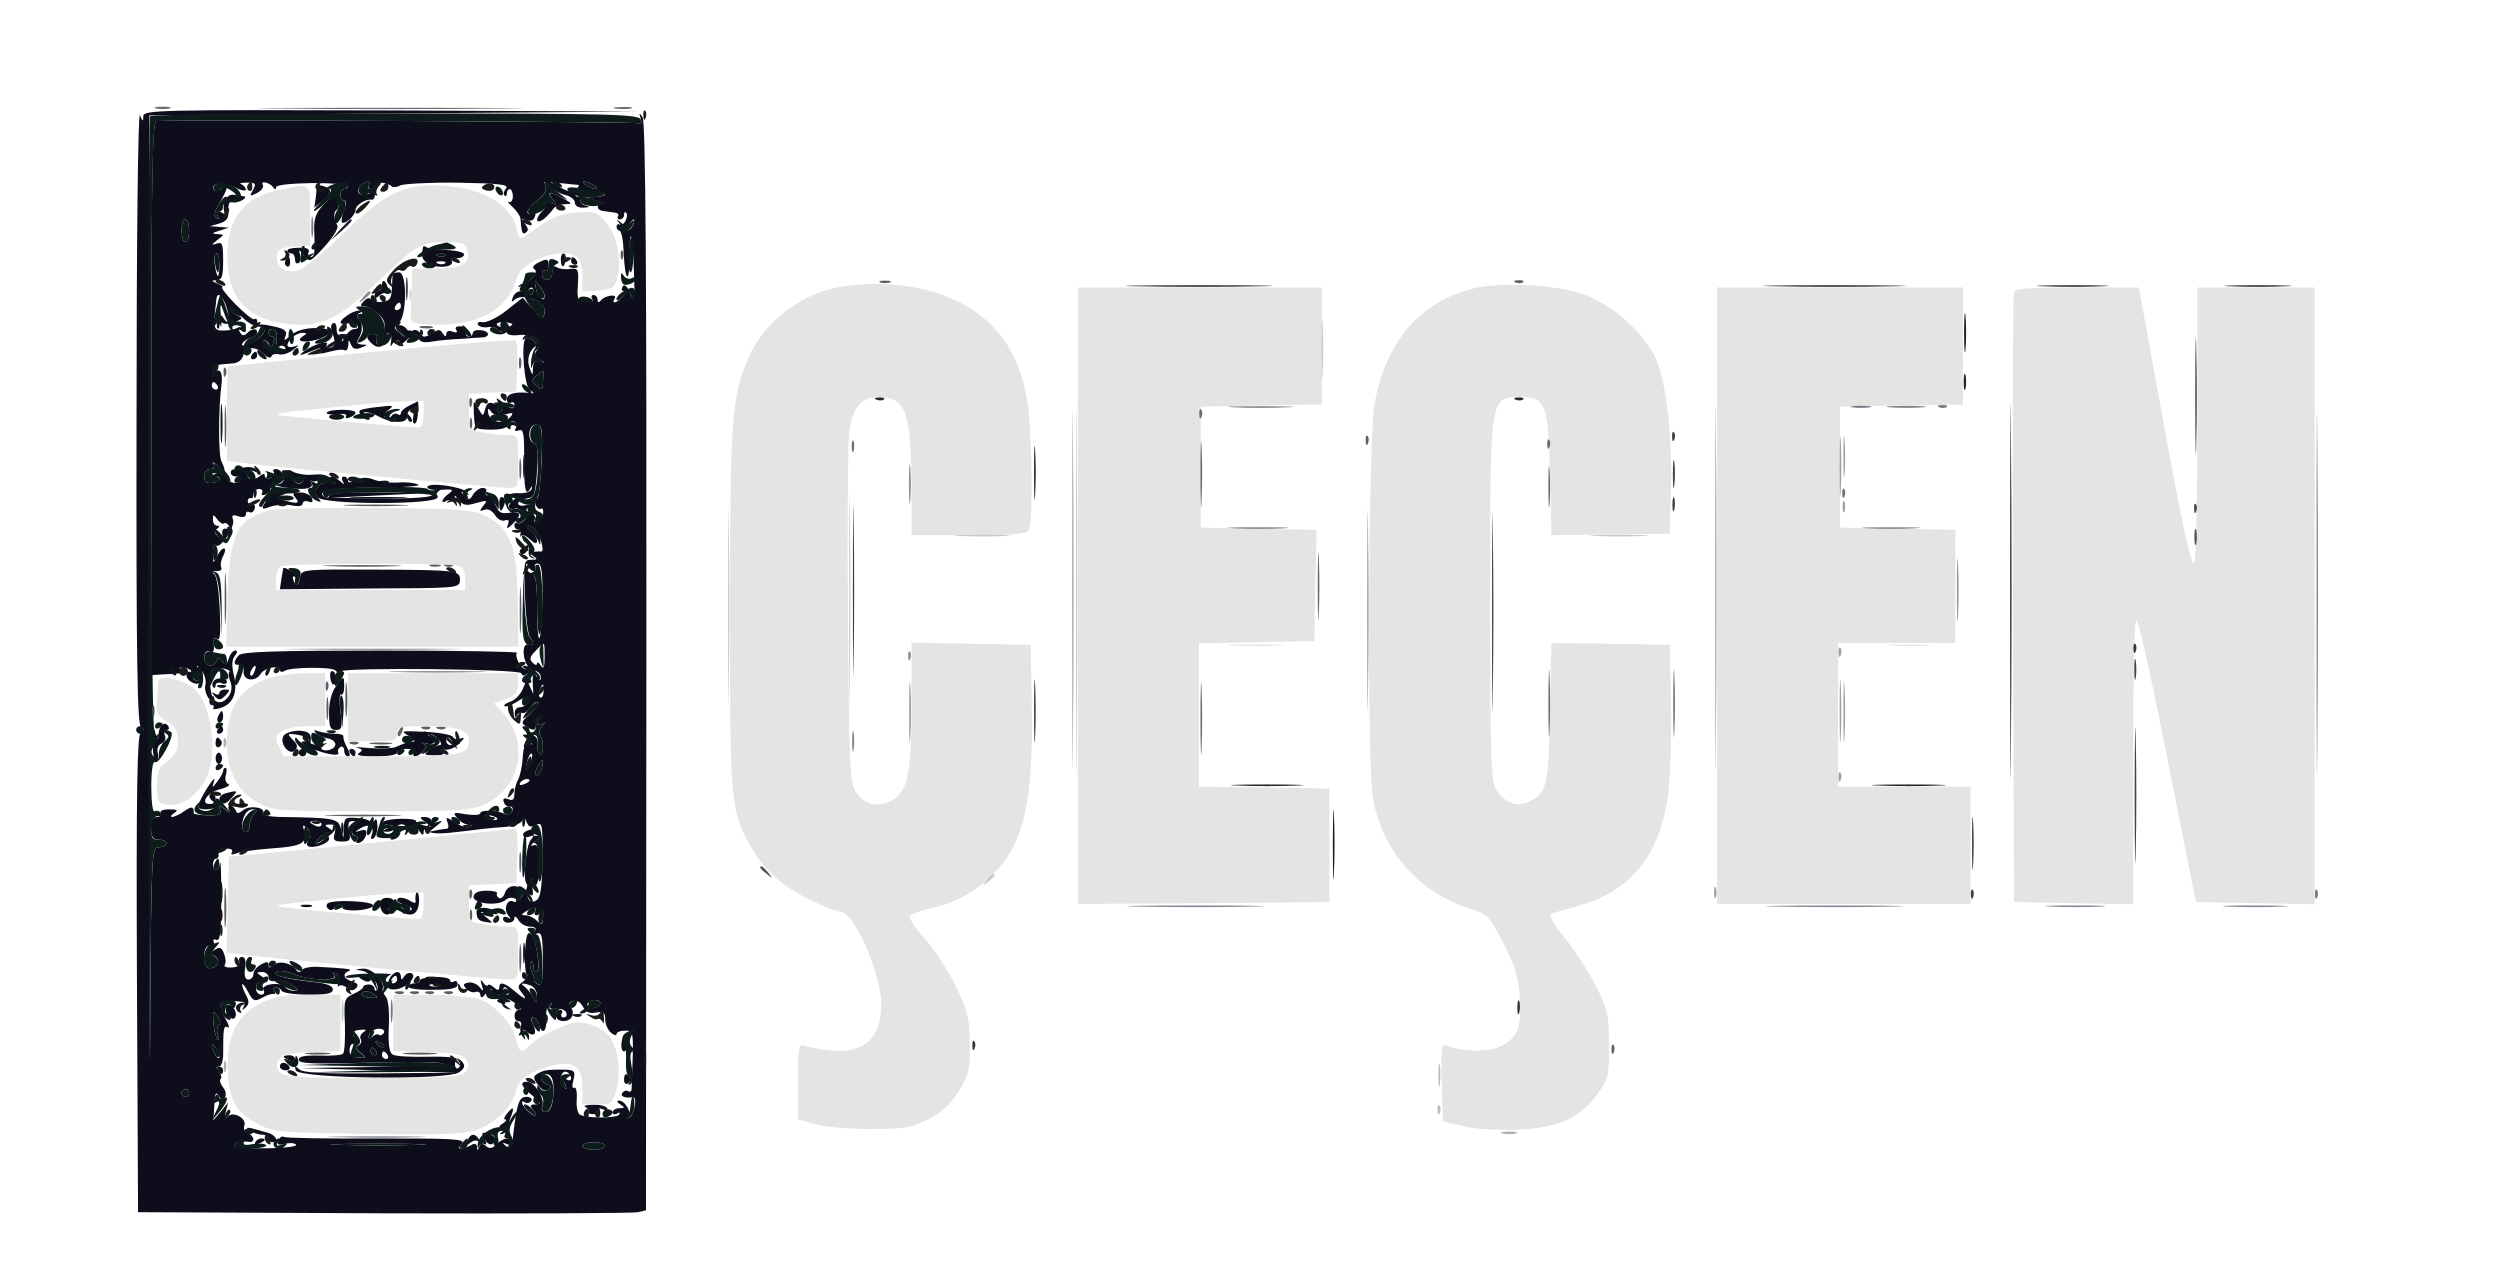<svg xmlns="http://www.w3.org/2000/svg" version="1.0" viewBox="0 0 661 334"><path fill="#0D0D0D" fill-opacity=".4" d="M283.5 156c0 42.1.1 59.3.2 38.3.2-21.1.2-55.5 0-76.5-.1-21.1-.2-3.9-.2 38.2m203.9-35.5c0 4.9.1 7.1.3 4.8s.2-6.4 0-9-.3-.8-.3 4.2m-.2 13.5c0 1.4.2 1.9.5 1.2.2-.6.2-1.8 0-2.5-.3-.6-.5-.1-.5 1.3m.2 54.5c0 7.1.1 9.9.3 6.2s.2-9.6 0-13-.3-.4-.3 6.8"/><path fill="#0D0D0D" fill-opacity=".1" d="M325.8 170.7c3.4.2 9 .2 12.5 0 3.4-.2.6-.3-6.3-.3s-9.7.1-6.2.3m174.5 0c2.6.2 6.7.2 9 0s.2-.3-4.8-.3c-4.9 0-6.8.1-4.2.3"/><path fill="#0D0D0D" fill-opacity=".6" d="M41.3 28.7c.9.2 2.5.2 3.5 0 .9-.3.1-.5-1.8-.5s-2.7.2-1.7.5m33.4 0c15.5.2 41.1.2 57 0 15.8-.1 3.2-.2-28.2-.2s-44.3.1-28.8.2m88.1 0c1.2.2 3 .2 4 0 .9-.3-.1-.5-2.3-.4-2.2 0-3 .2-1.7.4m62.4 89.3c0 1.4.2 1.9.5 1.2.2-.6.2-1.8 0-2.5-.3-.6-.5-.1-.5 1.3m261.9 12.6c0 1.1.3 1.4.6.6.3-.7.2-1.6-.1-1.9-.3-.4-.6.2-.5 1.3"/><path fill="#0D0D0D" fill-opacity=".8" d="M225.5 156c0 20.1.1 28.3.2 18.3.2-10.1.2-26.5 0-36.5-.1-10.1-.2-1.9-.2 18.2"/><g fill="#0D0D1B" stroke-width="0"><path d="M36.1 110.2c-.1 64.4.2 81.7 1.2 82.1.9.4.9.7-.1 1.4-.9.7-1.2 14.2-1 63.9l.3 62.9 65 .3c35.8.1 66 0 67.2-.3l2.1-.5.1-143.7c.1-103-.2-144.2-1-145.3-.9-1.3-1-1.2-.5.3.3 1 .2 1.6-.3 1.3-.7-.4-117-1-127.8-.6-1 0-1.3 15.3-1.3 73.2v73.3l3.2-.2c5-.2 5-.2 4.4-1.2-.7-1.1 2.1-.8 3.1.4.4.4.3.5-.3.2s-1.1 0-1.1.8c0 1.5 2.6 2.9 3.5 2 .3-.3 0-.5-.6-.5-.7 0-1.2-.5-1.2-1.1 0-.5.4-.7 1-.4.6.4.7-.1.4-1.2-.5-1.7-.5-1.7.9 0 .8 1 1.3 2.7 1 3.8s.2 2.8 1.1 3.8 1.3 2 1 2.4c-.3.3.4.3 1.5 0 3.6-.9 5-3.9 4-8.5-.7-2.8-.6-4.4.2-5.4.7-.9.8-1.4.1-1.4-.6 0-1.4 1-1.7 2.1-.6 1.7-.9 1.9-1.7.8-.7-1.1-1.1-1.1-1.5-.2-.8 2.1-3.3 1.5-3.3-.8 0-1.4.5-1.9 1.4-1.6 1 .4 1.3-.1 1.1-1.9-.1-1.7.1-2.1.9-1.5.8.7 1-1.4.7-7.7-.2-5-.8-9-1.5-9.4-.7-.5-.4-.8.7-.8 1 0 1.5-.4 1.2-1-.3-.5-.1-1.9.5-3s.7-2 .2-2-1.3 1-1.9 2.2c-.9 2-1 1.9-1-1 0-1.8.3-2.8.7-2.1 1 1.5 5.3-4.8 4.6-6.7-.4-1.2-.1-1.4 1.4-.9 1.2.4 2 .2 2-.5 0-.6.4-.9.9-.6s1.1 0 1.4-.8c.3-.7 0-1.3-.6-1.2-.7 0-1.2-.4-1.2-.9s.3-.9.8-.8c.4.2.7-.3.7-1 0-.8.7-1.4 1.5-1.4s1.1.5.8 1 0 .8.8.5 1.4-.9 1.4-1.4c0-1.4 1.5-3.4 2.6-3.4 1.7 0 .9 2-.8 2.1-1 .1 0 .5 2.2.8 4.8.8 7.7.3 6.8-1.2-.3-.5-.2-.8.3-.5s1.4 0 2.1-.7c.9-1 .5-1.2-2-1-1.8.2-4-.2-5.1-.7-1.3-.7-1.6-.7-1.2.1.4.6.3 1.1-.3 1.1-.5 0-1.3-.5-1.6-1-.3-.6-1.1-1-1.6-1-.6 0-.8.4-.5.9s-.1 1.1-.9 1.5c-.8.3-1.5 0-1.5-.6 0-.7-.5-.6-1.5.2-1.5 1.3-3.9.5-2.9-1.1.3-.5 1-.6 1.6-.3.6.4.8.2.5-.4-.6-.9-2.7-.9-4.7-.2-.3.1-.8.2-1.2.1-.5 0-.8.4-.8.9 0 .6.7 1 1.6 1 .8 0 1.3.4 1 .9-1 1.6-4.1.5-4.1-1.5 0-1-.4-2.5-.9-3.3-.9-1.3-.9-14.1 0-20.8.4-3.2-.9-4.5-2-2.1-.3.7-.5.4-.3-.7.2-2 .5-2.1 5.1-2.4 1.5-.1 2.6-.9 2.9-2.1.6-2.4 3.2-2.6 5.5-.4.9 1 1.8 1.2 2 .6.1-.5 1.1-.8 2-.5.9.2 2.6-.3 3.7-1.2 1.6-1.2 1.7-1.4.3-.9-1 .3-1.8.2-1.8-.3 0-1.4 2.3-3.3 4-3.3 1.2 0 1.2.2.1.9-2.1 1.3.1 1.9 3.7.9 3.4-.9 4.3-2.7 1.5-3-3.8-.3-6.9.4-8.6 2-1.6 1.4-1.7 1.4-1.2 0 .5-1.2-.2-1.8-2.7-2.4-1.8-.4-3.6-.7-4-.6-.5.1-.8-.3-.8-.9 0-.5-.3-.8-.8-.5-.4.2-2.6-1.6-5-4-2.3-2.4-3.9-4.4-3.4-4.5.4 0-.2-.4-1.3-.9-1.7-.7-1.7-.9-.2-.9 1.4-.1 1.7-1 1.7-5.2 0-4.4-.2-5-1.7-4.5s-1.5.4.1-.9c2-1.5 2-1.5 0-1.6-1.5-.1-1.4-.3.6-.9l2.5-.8L58 60l-2.5-.2 2.5-.7c1.9-.6 2.5-1.3 2.4-3.5-.1-1.7.3-2.5 1.1-2.2.6.2 1.8 0 2.6-.5s1-.9.4-1c-.5 0-1.8-.2-2.7-.4-1.8-.3-3.1 2.2-2.5 4.6.2.8.2 1.1 0 .6-.3-.4-.9-.7-1.4-.7-.6 0-.7.5-.3 1.2s.3.8-.4.4c-.8-.5-.5-1.7.8-3.9 2.3-3.8 2.6-5.4.6-3.8-.9.7-1.7.8-2 .3-1.1-1.8 2.5-2.2 5.5-.7 1.6.9 2.9 1.1 2.9.6s-.6-1.1-1.2-1.4c-.7-.2-.1-.4 1.4-.4 2.4 0 2.6.2 1.7 1.9-1 1.8-.9 1.8 1.1.8 1.1-.6 1.8-1.5 1.5-2.1-.8-1.2 1.8-.7 2.7.6.5.7.8.7.8 0 0-.6 3.9-1 9.5-1.1 5.2 0 9.5.3 9.5.8 0 .4-.4.8-1 .8-.5 0-1 .7-1 1.5s.4 1.5 1 1.5.6.9-.1 2.6c-.5 1.5-.7 2.9-.5 3.2.8.7 3.6-1.9 3.6-3.3 0-1.3 2.8-3 4.3-2.7.7.2 1.1-1.3.8-3.6-.2-1.2 3.2-1.2 4.5.1.4.3 1.4.2 2.3-.3.9-.4 7.8-.8 15.3-.7 10.9.2 13.4.5 12.6 1.5-.6.7-.8 1.5-.4 1.9.3.3.6.1.6-.5 0-.7.4-1.2.8-1.2s.8.9.8 1.9c0 1.1-.5 1.7-1.1 1.5-.5-.3-.1.3 1 1.3s2 2.4 2.1 3c.3 3.9.5 4.4 1.4 3.8.8-.5.7-1.2-.2-2.3-1.1-1.3-1.1-1.5.4-1 1 .4 1.9.1 2.2-.9.4-1 .2-1.4-.8-1-2.2.9-1-1.5 1.9-3.7 1.5-1.2 2.1-2.4 1.7-3.4-.5-1.5-.4-1.5 1.2 0 .9 1 2.8 2.1 4.2 2.4 1.3.3 2.4 1.2 2.4 2s.9 1.4 2.3 1.3c1.7-.1 1.8-.2.4-.6-.9-.2-1.5-.9-1.2-1.4.4-.5.1-.9-.6-.9s-.9-.3-.5-.8c.4-.4 2.3-.7 4.2-.7 4 0 4.6 1.4.7 1.6l-2.8.1 3 .8c1.7.4 2.4.8 1.8.9-1.8.1-1.6 1.7.2 1.9.8.1 2.2.3 3 .4s1.2.5.9 1c-.3.4 0 .8.5.8.6 0 1.1-.5 1.1-1.2 0-.6.2-.9.5-.6.9.8-.6 3.8-1.6 3.2-.5-.3-.9 0-.9.5 0 .6.4 1.1.8 1.1.5 0 1 2.6 1.1 5.7.3 7.8 1.6 8.8 1.5 1.2 0-3.2.2-5.7.5-5.4.2.3.6 4.5.7 9.3.3 7.8.2 8.4-1 5.7-.8-1.9-1.5-2.5-2-1.7-.4.7-.2 1.2.4 1.2.7 0 .5.6-.4 1.5-1.7 1.7-3 2-2.1.4.9-1.3-2.7-.8-3.7.6-.5.6-.8.5-.8-.3 0-.6-.5-1.2-1.1-1.2-.5 0-.7.5-.3 1.1.4.7-.2.9-1.7.7-2.2-.3-2.4-.7-2.1-4.6.2-4 .1-4.3-2-4.1-1.3.2-2.9 0-3.5-.4-.9-.6-1.3-.2-1.3 1.2 0 1.2-.6 2.1-1.3 2.1-.8 0-1.4-.7-1.4-1.5s.4-1.2.9-.9c.4.3.8-.4.8-1.4 0-1.8-.3-1.9-2.4-.9-1.5.7-2 1.4-1.4 1.8.8.5.5 1.3-.7 2.6-1 1-2 1.6-2.3 1.5-.2-.2-.7 0-1 .4-.4.4-.1.4.6 0 .6-.4 1.2-.2 1.2.3 0 .6-.6 1.1-1.4 1.1s-1.7.7-2 1.6c-.5 1.3-.4 1.4.7.5 2.1-1.6 7.7.5 7.7 3 0 2.6-.8 2.4-3.5-.8l-2.3-2.6-4.3 3.4c-2.4 1.9-5.2 3.2-6.2 3.1-1.1-.2-1.7.1-1.3.7.4.5 1.5.8 2.6.6s2.2.1 2.5.6c.4.5 1.1.7 1.6.4.5-.4.9-.2.9.4s1.3.9 3 .7c4-.5 6.9 1.6 5.2 3.7-1.1 1.3-1 1.7.5 2.7 1.6 1 1.6 1.1.1.6-1.3-.4-1.8 0-1.9 1.7 0 2.1-.1 2.1-.8.2-.9-2.2-.3-4.6 1.3-5.8 1.2-.7-1.2-2.9-2.4-2.2-1.3.8-.4 12.7 1.1 13.6 1.2.8 1.2 1-.1.8-3.8-.4-6 .2-6 1.7 0 .8.5 1.2 1 .9s1-.1 1 .4c0 1.6-1.1 1.3-3.3-.7q-1.95-1.5-1.2-.3c.6 1.1.4 1.3-.9.8s-1.9-.1-2.3 1.4c-.6 2.1-.6 2.1-1.9-.2-1.2-2.3-1.3-2.2-1.1 1.6.2 4 .2 4 4.4 4.1 2.8 0 4.4-.4 4.7-1.3.3-.8 1-1.1 1.6-.8.6.4.7 1.1.4 1.7-.5.7-.2.9.8.6 1.2-.5 1.4.7 1.4 7.8-.1 7.7.4 10 1.7 7.4.3-.6.4-.5.3.2-.2.8-1.6 1.3-3.4 1.2-1.7-.1-2.9.3-2.6.7.3.5 1.1.7 1.7.3.7-.3.4.1-.6.9-1.2 1-1.4 1.7-.8 2.2.6.3 1.1.4 1.1 0 0-.3.9-.1 2 .5 1.6.9 1.8 1.3.8 2.4-.7.8-1.6 1.2-2 .9-.5-.2-.8.1-.8.6 0 .6.4 1.1 1 1.1.5 0 .8.6.6 1.2-.1.7-.1.9.2.5.2-.5 1.3-.1 2.3.9 1.3 1.2 1.9 1.3 1.9.4 0-.7-.8-1.9-1.7-2.6-1-.7-1.3-1.4-.7-1.4s1.6.6 2.1 1.2c1.3 1.6 2.3 5.8 1.4 5.6-.3 0-1.3 0-2.1.1-1.3.1-1.3.2 0 1.1 1.2.8 1.1 1-.5 1-2 0-2.1.5-1.7 9.7.2 5.4.8 10.2 1.3 10.7 1.3 1.5 1.1 2.6-.4 2-1.5-.5-1.7 3.1-.4 5.3.5.7.4 1.3-.2 1.3-1.3 0-3.2-3.5-2.4-4.4.3-.3-15.8-.6-35.8-.6-27.1 0-36.8.3-37.7 1.2-1.6 1.6-1.5 2.9.1 2.5.7-.1 1.2.7 1.1 1.9-.1 2.4 3.1 2.8 4.5.6.9-1.6 5.1-2.5 5.1-1.1 0 .6.6.7 1.2.3 1.7-1.1 12.9-1.1 13.5-.1.2.4.8.5 1.3.2 1.8-1.1 47.5-.6 47.8.5.3.8.8.8 1.8 0 1.5-1.3 3.4-.5 3.4 1.3 0 .7-.4.6-1-.3-1-1.6-1.3-.9-1.1 2.5l.1 2-.9-2c-.8-1.9-.9-1.9-1.9.7-.6 1.4-2 2.9-3.2 3.3s-1.9.9-1.6 1.2 1.7-.2 3.2-1.1c2.6-1.8 4.1-1.6 2.9.3-.3.6-1.3 1.1-2.1 1.1s-1.4.8-1.3 1.7c0 1.1.3 1.3.6.5.2-.6.9-1 1.3-.7.5.3 1.5-.4 2.3-1.5.7-1.1 1.7-1.7 2-1.3.4.3-.6 1.7-2.1 3-2.3 2-2.5 2.5-1.2 3.3 2.1 1.4 2.8 1.2 2.6-.6 0-.9.5-1.8 1.2-2 .7-.1.8 0 .2.3-.5.2-1 .9-1 1.4 0 .6.6.7 1.3.3.9-.6.9-.5 0 .8-.7.8-.9 1.8-.5 2.2 1 1 1 5.6 0 5-.5-.3-.8-1.1-.7-1.7.3-2.5-.2-3.3-2.2-3.4-2.1-.2-2.1-.1-.3 1.3 1.3 1.1 1.4 1.4.4 1.1-1.1-.3-1.6.5-1.8 3.6-.1 2.2-.7 4.8-1.2 5.8-.6 1-1 2.7-1 3.8 0 1.5-.5 1.9-1.6 1.4-1.2-.4-1.5-.2-1.2.8.3.8 1 1.3 1.6 1.2.6-.2.9.4.6 1.2-.4.8-1.1 1.2-1.8.8-1.7-1.1-6.6-1.3-6.6-.3 0 .5-1.7.6-3.7.3-3.5-.6-3.7-.5-2.4 1 .7 1 2.1 1.7 3 1.8q1.65 0 .3.6c-.7.3-2.4-.3-3.9-1.2-2.3-1.6-2.5-1.6-2-.1.4.9.3 1.6-.1 1.7-.4 0-1.6.2-2.7.4l-2 .4 2-1.6c1.6-1.3 1.7-1.5.3-1-1 .4-1.8.2-1.8-.3 0-.6-.8-1-1.7-1-1.5 0-1.4.2.3 1.5 1.8 1.4 1.8 1.4-.3.8-1.3-.3-2.3-.8-2.3-1.2 0-.9-7.7-.8-8.6.2-.4.4.1.7 1.2.8 1.8 0 1.8.1-.1.9-1.6.7-1.7.9-.3.9.9.1 2-.4 2.3-.9 1.1-1.8 3.5-1.1 2.8.7-.5 1.5-.3 1.5.9-.1 1.5-1.9 1.5-1.9 2.6 0 .7 1.2 1.2 1.4 1.2.5 0-1 .4-1 1.3-.3.8.7 3.5.7 8.2.1 3.9-.5 8.9-1.1 11.3-1.2 2.3-.1 4.6-.8 5.1-1.5.7-1.1.9-1 1.4.3.5 1.2 1.1 1.3 2.4.6 1.7-.8 1.8-.2 1.7 9.1-.1 7.9-.5 10.3-1.7 10.9-1 .6-1.7.4-2.1-.7-.4-1-.2-1.3.6-.8.7.5.9-.2.5-2.2-.3-1.6-.4-2.3-.1-1.7 1.2 2.7 1.9 1.1 1.9-4.2 0-4.5-.3-5.4-1.5-5-.9.3-.7-.1.4-1 1.4-1.1 1.6-1.5.5-1.5-1.2 0-1.2-.2 0-.9 1-.7.7-.9-1.1-.8-1.3.1-2.5.7-2.5 1.4 0 .6.7.8 1.6.5 1.3-.5 1.4-.3.4.9-1.2 1.5-2.1 10.5-1.1 11.5s-2.3 5.5-3.4 4.8c-1.6-1-2.8 1.9-1.5 3.5.9 1.2.9 1.3 0 .7-.7-.4-1.3-.2-1.3.3 0 1.5 3 1.4 3-.2 0-.6.5-.4 1.1.6.5.9 1.9 1.7 3 1.7 1.3 0 1.8.4 1.3 1.2-.5.7-.2.9.7.6 1.1-.4 1.4.9 1.4 6.7.1 5.5-.2 7.2-1.2 6.8-.7-.3-1.2-.8-1.1-1.1.1-.4-.2-1.5-.7-2.5-.4-1-.5-2.1-.1-2.4.3-.4.6.1.6 1 0 1 .3 1.7.8 1.7 1.2 0 .1-8.8-1.3-10-1-.9-1.4 0-1.7 4.6-.1 3.1.1 5.8.5 6.1.5.3 0 1.1-1 1.8-1.5 1.1-1.5 1.5-.4 2.9 1.8 2.2.9 2-1.9-.4-2.6-2.2-4-2.6-4-.9 0 .8-.5.8-1.5-.1-.8-.7-1.5-.9-1.5-.4s-.5.2-1.1-.6c-.9-1.2-1-1.1-.5.5.5 1.7.4 1.8-.6.5-.7-.9-2.1-1.4-3-1.2-1.4.3-1.5.6-.5 1.6.6.8 1.8 1.1 2.4.9.7-.3 1.3.1 1.3.8.1.9.6.7 1.5-.5.8-1.1 1.5-1.4 1.5-.8 0 .7.8 1.2 1.8 1.2 1.3 0 1.4.2.4.9-1.1.7-1 .9.3 1.4.9.4 1.3.3 1-.3-.9-1.5.8-1.2 3.1.5 1.1.8 1.4 1.5.7 1.5-1.6 0-1.7 3-.2 3 .6 0 .9.6.6 1.3-.3.8-.1 2 .5 2.8.8 1.1.8 1 .4-.5-.5-1.5-.4-1.7.7-.8 1.9 1.6 2.9.4 1.6-1.9-.6-1.2-.6-1.9 0-1.9.5 0 1.3.9 1.6 2 .9 2.9 2.2 1.6 1.9-1.9-.1-1.7.3-3.4.9-3.8.6-.3.7-.1.3.5q-.75 1.2 1.5.9c1.2-.1 2.4.4 2.6 1 .3.7 0 1.3-.7 1.3-.6 0-.8-.4-.5-1s.1-1-.4-1c-.6 0-1.1.7-1.1 1.5 0 1.9 3.6 2 4.3.1.3-.7.1-1.8-.4-2.3-.7-.7-.5-1.2.5-1.6s2 .2 2.7 1.4c.8 1.5 1.8 2 3.5 1.6 2-.3 2.4 0 2.4 1.8 0 1.2.7 2.8 1.5 3.5s1.5.9 1.5.4 1-.9 2.3-.9c2.3 0 2.3-.3 1.7 15.3 0 .7-.4 1.1-.9.7-.5-.3-1.2-.1-1.6.5-.6.9.8 1.4 2.8 1.1 1.4-.2.3 5.2-1.1 5.5-.7.1-.8 0-.2-.3 1.3-.6-.6-4.3-2.3-4.3-.7 0-.6.4.3 1 1.3.8 1.2 1-.2 1-1 0-1.8.5-1.8 1.1 0 .5.5.7 1.2.3.6-.4.8-.3.5.3-.6 1-8.7 1-10.4 0-.6-.4-1-2.2-.8-4.2.1-1.9-.2-3.2-.7-2.9s-.6-.6-.2-2c.6-2.6.4-2.8-3.6-2.8-3.3 0-4.4.2-5.9 1.1-1.2.7-1.1 1.2.1 2.9.9 1.3 1.9 1.8 2.7 1.3 1-.6.9-1-.3-1.4-2-.8-2.1-2.7-.2-2.7 1.7 0 2.3 2.2 1.8 6.7-.3 2.1-1 3.3-1.9 3.3-1 0-1.3-.6-.9-1.6.7-1.9-2.1-6.4-4-6.4-2.1 0-1.7 1.2 1.4 3.7 2.3 1.9 2.4 2.2.8 2.3-1.5 0-1.6.3-.6 1.5 1.6 1.9.3 2-1.6.1-1.6-1.6-1.9-3-.5-2.1.5.3 1.2.1 1.6-.5.3-.5-.3-1-1.3-1-1.6 0-2.1 1-2.8 4.7-.4 2.7-.8 5.6-.8 6.5-.1 2.1-1.1 2.7-2.3 1.4-.5-.5-.3-.6.5-.2.6.4 1.2.2 1.2-.3 0-1.6-1.9-1.3-3.7.4-1.1 1.2-1.9 1.3-2.8.5-1-.8-1.4-.7-1.8.2-.4 1.1-.6 1-.6 0-.1-.8-.6-1-1.4-.5-.6.4-1.8.8-2.5.9-1 .2-1.1-.1-.1-1.2 1-1.3-1.9-1.4-22.4-1.4-13 .1-24.1-.1-24.6-.4s-1.2.1-1.5.9c-.4 1.2 0 1.4 1.8.9 1.3-.3 2.6-.2 2.9.3.3.4-3.3.9-7.9.9-4.6.1-8.4-.2-8.4-.7 0-.9 1.4-1.3 3.8-1 1.7.3 1.5-1.6-.3-2.3-.8-.3-1.2-1.2-.9-2 .7-1.9-2.9-3.9-4.4-2.4-.8.8-.9.4-.5-1.3l.6-2.4-1.9 2.4-2 2.3.2-2.8c.2-4.6.4-5 1.3-3.5.6.9 1 1 1.6.2.4-.7.1-1.9-.6-2.7-.6-.8-.9-1.7-.6-2.1.4-.3.2-1.2-.4-2-.9-.9-.8-1.3 0-1.3.6 0 1.1-1.5 1.1-3.3 0-6.7.1-7.7 1.2-7.1.5.4.4-.4-.3-1.7-2.8-5-2.1-5.8 4.4-5 .5.1.5.7.1 1.3-.5 1-.4 1 .5.2 1-.9 1-1.7.2-3.2-.6-1.1-1.1-2.4-1.1-2.9.1-.4.8.4 1.6 2 1.3 2.4 1.7 2.6 3.7 1.5 1.2-.7 2.6-1.1 3-1 .5.1.6-.2.2-.8-.3-.5-.2-1 .4-1 .5 0 1.3.4 1.6 1 .3.5 3.5 1 7.1 1 4.8 0 6.4-.3 6.4-1.4 0-.9-1.6-1.6-4.7-1.9-8.1-.9-11.6-1.9-10.2-2.8.7-.4 2.8-.1 4.7.7 4.2 1.7 11.6 1.9 10.6.2-.5-.7-.3-.8.5-.4.7.5 1 1.5.6 2.4-.3.9-.3 1.3.1.9s1.3-.2 2.1.5c1 .8 1.7.8 2.4.1.8-.8.5-1.3-1-1.8-2.3-.7-2.7-2.1-.8-2.8 1.1-.5-1-.7-8.8-1.1-1.6 0-3.3.3-3.7.9-.5.7-1.1.6-1.5-.1-1.3-1.8-4.5-2.5-5.9-1.3-1.1.9-1.4.9-1.4 0s-.5-.9-2-.1c-1.1.6-2 1.7-2 2.5s-.6 1.5-1.3 1.5q-1.35 0-.9-3c.3-1.9 0-3-.8-3-.7 0-1 .6-.7 1.3.3.8-.4 1.4-2 1.5-1.3.1-2.2-.2-1.9-.7.4-.5.3-1.8-.2-3-.5-1.5-1.1-1.8-2.2-1.1-1.3.8-1.3 1.1-.1 1.9 1.6 1 .6 3.1-1.5 3.1-.9 0-1.4-1.1-1.4-3 0-2.1.5-3 1.6-3 .8 0 1.2-.4.9-1-.3-.5 0-.8.7-.5 1 .4 1.3-1.9 1.3-10.7 0-6.2-.1-10.5-.3-9.6-.4 2.2-1.9 2.4-1.9.3 0-.8.4-1.5.9-1.5.4 0 .7-.5.6-1.2-.2-.7.7-1.3 1.9-1.4 1.3-.1 2 .3 1.6.9-.4.7.1.8 1.3.3 1-.4 5.3-1 9.4-1.3 7.7-.5 9.4-1.4 8.4-4.7-.5-1.6-.4-1.7.9-.5 1.1 1 1.2 1.8.5 2.7-.6.7-.8 1.5-.5 1.8 1 1 5.7-.5 5.7-1.8 0-.9-.3-.9-1.2 0-.7.7-1.6 1.2-2.1 1.2s-.2-.7.7-1.5c.8-.8 2.1-1.5 2.8-1.5 1 0 .9-.3-.2-1-1.3-.8-1.2-1 .3-1 1.3 0 1.6.5 1.2 2.2-.5 1.9-.2 2.3 1.9 2.3s2.4-.3 1.9-2.8c-.4-2.2-.2-2.7 1.3-2.6 1.1 0 1.4.3.7.6-1.6.6-1.7 3.3-.2 3.3.5 0 .7.5.3 1.1-.4.7-.1 1 .7.7s1.5-1.2 1.7-2.1c.3-1.2-.2-1.5-1.5-1.1-1.7.5-1.7.5 0-.6 2.2-1.4 3.8-.5 3 1.7-.4 1-.2 1.4.4 1s1.1-1.8 1.1-3.3c-.1-1.8-.3-2.2-.9-1.3-.5.8-.9.9-.9.4 0-.6-1.6-1.1-3.5-1.2-3.2-.3-3.5-.1-3.6 2.5l-.1 2.7-.7-2.5c-.7-2.6-1.6-2.8-16.4-3-2.6-.1-4.5-.5-4.2-1 .9-1.5-3.5-2.2-5.2-.8-1.3 1-1.7 1-2 0-.3-.6-.9-1.2-1.4-1.2-.6 0-.7.6-.3 1.3.5.7 0 .6-1.1-.3-1.7-1.3-1.8-1.3-1.3.1.5 1.2-.1 1.5-3.2 1.5-2.1-.1-3.8-.3-3.8-.6.1-1.8-.5-1.9-2.4-.6-1.2.9-2.7 1.6-3.3 1.6-.5 0-.3-.5.5-1 1.2-.8.9-1-1.3-1-1.6 0-2.6.4-2.2 1 .3.5-.1 1-.9 1-1.1 0-1.6.9-1.6 3 0 2.3.4 3 2 3 1.1 0 2 .4 2 1 0 .5-.9 1-2 1-1.9 0-2 .8-2.3 48.2-.1 26.6-.2-17-.2-96.7v-145L104 30l64.5-.5-65.2-.3c-61.6-.2-65.3-.1-65.4 1.5 0 1.5-.2 1.5-.9-.2-.5-1.1-.9 33.2-.9 79.7M97.5 49c-.3.5 0 1 .7 1 1 0 1 .2-.1.9-2.2 1.4-4.4.2-3-1.5 1.3-1.6 3.3-1.9 2.4-.4m55.5-.1c.2.1-.1.6-.7 1.2-.8.8-1.9.7-3.9-.4l-2.9-1.5 3.5.3c1.9.2 3.7.4 4 .4m4 .1c.8.5 1.1 1 .5 1-.5 0-1.7-.5-2.5-1s-1-1-.5-1c.6 0 1.7.5 2.5 1M50 61c0 1.6-.4 3-1 3-.5 0-1-1.4-1-3 0-1.7.5-3 1-3 .6 0 1 1.3 1 3m117.4-1.5c-.4.8-1.1 1.5-1.6 1.5-.6 0-.5-.6.2-1.5.7-.8 1.4-1.5 1.6-1.5s.1.7-.2 1.5M58 70c0 1.6-.2 3-.4 3s-.6-1.4-.8-3c-.3-1.7-.1-3 .4-3 .4 0 .8 1.3.8 3m86 8.2c0 2-1.8.5-2.3-1.9-.5-2.6-.4-2.6.9-.8.8 1 1.4 2.2 1.4 2.7m-3-1.2c0 .5-.5 1-1.1 1-.5 0-.7-.5-.4-1 .3-.6.8-1 1.1-1 .2 0 .4.4.4 1m-81.1 4.2c1.1 3.2.6 5.2-.8 2.9-.6-1-1-.9-1.5.5-.3.9-.4 1.9-.1 2.2s.5 0 .5-.7.4-1 .9-.7c.5.4 2 .2 3.3-.3 2-.8 2.1-1 .6-1.6-1-.4-1.8-1.2-1.8-1.9 0-.6 1.2.2 2.5 1.7 1.4 1.6 3.4 2.9 4.5 3 2.9.2 2.5 2-1 4-1.6 1-3 1.4-3 .8 0-.5.9-1.3 2-1.6s2-1.1 2-1.6c0-1.2-1.4-1.1-2.7.2-.8.8-1.3.7-1.8-.2-.6-.8-.4-1 .5-.4.9.5 1.1.4.6-.4-.4-.6-1.3-.8-1.9-.4s-2.3.7-3.7.7c-2.6 0-2.7-.5-1.8-8.2.2-2.2 1.6-1.3 2.7 2m75.5 4.7c-.9.9-3.4.9-4 0-.3-.5.6-.8 2-.7s2.3.4 2 .7m-62.3 2.3c.1.7.1 1.9 0 2.7-.2.7.2 1 .8.7.5-.4 1.2-.2 1.5.3.4.5-.7.9-2.3.9-1.7-.1-3.2-.7-3.5-1.5-.3-.7-.1-1.3.3-1.3.5 0 1.1.5 1.3 1.2.3.7.7.6 1.1-.5.3-.9.2-1.7-.3-1.7-.6 0-1-.5-1-1 0-1.5 2-1.2 2.1.2m70.5 12.3c-.1 2.9-.2 2.9-2 1.3-1.1-1.1-1.1-1.5.3-2.5.9-.7 1.7-1.3 1.7-1.3.1 0 .1 1.1 0 2.5M57.5 102c.3.5.1 1-.4 1-.6 0-1.1-.5-1.1-1 0-.6.2-1 .4-1 .3 0 .8.4 1.1 1m75.5 6c0 .5-.5 1-1.1 1-.5 0-.7-.5-.4-1 .3-.6.8-1 1.1-1 .2 0 .4.4.4 1m.5 1.6c2.2-.6 2.4-.5 1.4.7-2.2 2.3-5.9 1.2-5.9-1.8 0-.6.4-.4.9.4.6.9 1.8 1.1 3.6.7m9.7 12.3c-.2 5.3-.7 9.7-1.2 9.9s-.6 1-.3 1.8c.3.7.9 1.2 1.3.9.5-.3.7.3.6 1.2-.2.9-.9 1.9-1.6 2.1-.7.3-1 0-.6-.6.3-.5-.2-1.3-1.1-1.6-1.5-.6-1.5-.8-.3-1.7 1.1-.8 1-.9-.7-.4-1.3.4-2.3.2-2.3-.4 0-.5 1-1.1 2.3-1.3 2-.3 2.2-1 2.7-7.2.4-4.9.2-7-.7-7.3-2.1-.8-1.6-5.2.5-5 1.6.1 1.7 1.1 1.4 9.6m-85.9 3.2c-1 .4-1.2.8-.5.8 2 .1 1.4 1.7-.8 1.8-1.4.1-2-.4-2-1.8 0-1.1.7-1.9 1.6-1.9s1.2-.5.8-1.3c-.5-.7-.1-.6 1 .3 1.7 1.3 1.7 1.4-.1 2.1m22.7 2.3c-.7.7-1.4.6-2.1-.1-.9-.9-.7-1.2.9-1 1.4.1 1.8.5 1.2 1.1m-20.8 11c.4-.3.9 0 1.3.6s.1.9-.7.8c-.8-.2-1.2.4-1 1.6.3 1.5.1 1.6-1.1.5-1.1-1-1.2-1.6-.3-2.1.7-.5.7-.8 0-.8-.6 0-1.1-.7-1.1-1.6 0-1.5.1-1.5 1.2 0 .7.8 1.4 1.3 1.7 1m81.9 12.6c.6 0 .7-.5.4-1-.3-.6 0-1 .7-1 1 0 1.3 2.3 1.2 9.5-.1 5.3-.4 9.9-.8 10.2-.3.4-.6-3.2-.6-7.9 0-6.7-.3-8.7-1.5-9.2-.8-.3-1.5-1.1-1.4-1.8 0-1 .2-1 .6-.1.2.7.9 1.3 1.4 1.3m2.9 22.7c0 2.8-.3 3.4-1 2.3-.5-.8-1-1.1-1-.6 0 .6-.5.5-1.2-.2-.9-.9-.7-1.6.8-3.1 2.5-2.6 2.4-2.7 2.4 1.6m-83.4 4c-.3.3-.1 1.5.4 2.8 1.1 3-2.3 6.6-4.3 4.6-1.4-1.4-1.6-7.3-.3-8.2.9-.7 5 .1 4.2.8m6.7-.2c-.3.9-.8 1.4-1 1.1-.3-.3-.2-.9.2-1.5.9-1.6 1.5-1.3.8.4m76.4 5.4c0 1.1-.5 1.8-.9 1.5s-.5-1.1-.1-1.9c.7-2.1 1.2-1.9 1 .4m-3.6 19.2c-.5 1.3-1 1.9-1 1.2-.1-1.5 1-4.5 1.5-4 .3.2 0 1.5-.5 2.8m3.2.9c-.3 1.1-.9 2-1.5 2-.5 0-.4-.9.2-2s1.2-2 1.4-2 .2.9-.1 2m-3.3 3.4c0 .2-.7.7-1.6 1-.8.3-1.2.2-.9-.4.6-1 2.5-1.4 2.5-.6m-72.8 8.8c-.7.7-1.2 2-1.2 3s-.4 1.8-1 1.8c-.5 0-1-.6-1-1.4 0-2.6 1.2-4.6 2.8-4.6 1.2 0 1.3.3.4 1.2m63.9 1.6c-.7.2-1.8-.1-2.3-.6-.8-.8-.4-.9 1.3-.5 1.3.4 1.8.8 1 1.1M85 218c0 .5-.7.7-1.5.4-.8-.4-1.5-.8-1.5-1s.7-.4 1.5-.4 1.5.4 1.5 1m56.5 23c-.3.5-.2 1 .4 1 .5 0 1.1-.6 1.4-1.3.2-.6.4 0 .3 1.5-.1 2.4-.3 2.5-1.7 1.2-.8-.8-2.2-1.4-3-1.4-1.2 0-1.1-.2.1-1 2-1.3 3.3-1.3 2.5 0M71 258.4c0 .9.7 1.2 1.9.9 1.1-.3 3 .2 4.3 1.1 1.7 1.2 1.9 1.6.6 1.6-.9 0-1.9-.4-2.3-.9-.9-1.6-6.4-1-5.8.5.3.8.1 1.4-.5 1.4-1.8 0-2.1-2.8-.4-3.5 1.4-.5 1.4-.7.2-1.5-1.3-.8-1.2-1 .3-1 .9 0 1.7.6 1.7 1.4m69.4 2.2c.9.3 1.6 1.6 1.6 2.8-.1 2.1-.1 2.1-1.2.1-.6-1.1-1.6-2.3-2.2-2.7-1.3-.9-.3-1 1.8-.2m-5.9 1.4c.3.5.1 1-.4 1-.6 0-1.1-.5-1.1-1 0-.6.2-1 .4-1 .3 0 .8.4 1.1 1m24.2 3.4c-.5 1.4-3.4 1.6-3.4.2 0-.6.9-1.2 1.9-1.2s1.7.5 1.5 1m-100.8 5.7c-.5.3-.7 1.4-.3 2.5.4 1 .4 1.6-.1 1.2-.4-.4-.9-2.4-1.1-4.4-.2-3.2-.1-3.4 1.1-1.7.8 1 .9 2 .4 2.4m.1 8.4c0 .5-.5.3-1-.5s-1-2-1-2.5c0-.6.5-.3 1 .5s1 1.9 1 2.5m93 5.6c0 .6-.5.7-1.2.3-.8-.5-.9-.1-.4 1.2.6 1.5.4 1.6-.5.7-1.4-1.4-.4-4.7 1.1-3.8.5.3 1 1.1 1 1.6M50 289c0 .5-.4 1-1 1-.5 0-1-.5-1-1 0-.6.5-1 1-1 .6 0 1 .4 1 1m60.3 13.7c-5.7.2-14.9.2-20.5 0-5.7-.1-1.1-.3 10.2-.3s15.9.2 10.3.3m49.7.3c0 .5-1.3 1-3 1-1.6 0-3-.5-3-1 0-.6 1.4-1 3-1 1.7 0 3 .4 3 1"/><path d="M56.4 180.2c-.4.5-.3 1.2 0 1.5.3.4.6.1.6-.5s.7-.9 1.5-.6c.8.4 1.5.2 1.5-.3 0-1.2-2.9-1.3-3.6-.1m1.6 3c0 .5-.6.6-1.2.2-1-.5-1-.4 0 .7s1.5 1.1 2.8-.2c1.3-1.4 1.3-1.6-.1-1.6-.8 0-1.5.4-1.5.9m25.9-134c-.1.2-.3 1.5-.4 3l-.4 2.7 2.5-2.1c1.8-1.6 2.1-2.4 1.2-3-1.3-.8-2.7-1-2.9-.6m62.2 3.5c1.2 1.5 1.2 1.6-.6.9-1.1-.4-1.6-.4-1.3 0 .4.3.1 1.3-.7 2.1-2.1 2.1-1.9 3.8.3 2.2.9-.8 2.1-2 2.5-2.7.4-.6 1.8-1.2 3-1.2 2.1-.1 2.1-.1-.3-1.5-3.4-1.9-4.5-1.9-2.9.2m-61 1.9c-1.7 1.9-2.2 3.7-2 6.8.2 5.5.1 6.6-1.1 6.6-.5 0-.7-.6-.4-1.3.3-.9-.5-1.3-2.6-1.2-1.6 0-3 .3-3 .7 0 .5.5.8 1 .8.6 0 1 .7 1 1.6 0 .8.4 1.3 1 .9.5-.3.6-1.3.3-2.3-.4-1.3-.2-1.3 1 .3 1.5 2 1.7 1.9 5.6-2.4 2.2-2.4 3.7-4.9 3.3-5.5-1-1.7-1.1-3.5-.2-4.1 1-.6.2-3.5-.9-3.5-.4 0-1.8 1.2-3 2.6m26.8 10.6c-.7 2.8-.3 3.7 1.8 4.7 2.8 1.3 6.7.5 5.7-1-.3-.6.2-.9 1.1-.7 1 .2 2-.2 2.2-.8s-1.6-1.1-4.4-1.3c-2.6-.1-5-.4-5.5-.7-.4-.3-.8-.4-.9-.2m5.8 2.4c-.3.3-1.2.4-1.9.1-.8-.3-.5-.6.6-.6 1.1-.1 1.7.2 1.3.5m0 2c-.3.3-1.2.4-1.9.1-.8-.3-.5-.6.6-.6 1.1-.1 1.7.2 1.3.5m30.6-.6c.1 2.1 1 1.8 1.3-.5.1-.8-.2-1.5-.6-1.5-.5 0-.8.9-.7 2m-72.8-.1c-.3.5-.2 1.2.3 1.5s.9-.1.9-.9c0-1.7-.3-1.9-1.2-.6m75.5.1c0 .5.5 1 1.1 1 .5 0 .7-.5.4-1-.3-.6-.8-1-1.1-1-.2 0-.4.4-.4 1m-47.2 3.7c0 .5-.1 2.1-.2 3.8-.1 2.4-.6 3.1-2.5 3.3-1.3.2-2.6-.1-3-.6-.4-.6-1.1-.4-1.9.4-1 1.1-1 1.4.1 1.4.8 0 2.4.9 3.6 1.9 1.8 1.6 2.1 2.6 1.6 5-.4 1.7-1.1 3.1-1.5 3.1-.5 0-.7-.6-.4-1.3.3-.8-.2-1.4-1.1-1.4-1.9 0-1.9 1.1 0 2.7 1.6 1.4 3.5.6 3.5-1.6 0-.8.4-1.4.9-1.4s.7 1 .5 2.2c-.2 1.3-.2 1.7.2 1 .3-.6 1-1.2 1.5-1.2.6 0 .7.6.3 1.2-.4.7.5.2 1.9-1.1 2.3-2.1 2.7-2.2 3.3-.8.4 1.2 1.4 1.4 3.7 1 1.8-.3 5.2-.6 7.7-.7 2.5-.2 5.1-.4 5.8-.4 2-.3 1.4-1.8-.8-1.9-1.1-.1-2 .2-2 .8 0 .5-.5.9-1.1.9s-.9-.6-.6-1.3c.3-.8-.3-1.4-1.4-1.4-1.2-.1-1.7.3-1.3.9.5.7.1.9-.9.5s-1.7-.1-1.7.6c0 .8-.3.8-.9-.1-.7-1.2-1.2-1.2-3 0-1.8 1.1-2.3 1.1-3-.1-.5-.7-1.3-1.1-1.9-.7-.6.3-1.3.2-1.7-.4-.3-.5-1.1-1-1.7-1s-.5.7.3 1.7c1.3 1.7 1.2 1.7-.4.4-1.7-1.4-1.7-1.6-.3-2.7 2.2-1.6 2.3-13.4.1-13.4-.8 0-1.6.3-1.7.7M106 81c0 .5-.5 1-1.1 1-.5 0-.7-.5-.4-1 .3-.6.8-1 1.1-1 .2 0 .4.4.4 1"/><path d="M101 75.3c0 .9-.4 1.7-1 1.7-.5 0-1 .5-1 1.1 0 .8.4.9 1.3 0 .8-.6 1.6-.8 2-.5.3.3.4-.1.3-1-.3-2.2-1.6-3.2-1.6-1.3m-9.2 8.1c-2.4 1.7-2.3 2.6.2 2.1 1.1-.2 2.2 0 2.5.6.4.5 0 .9-.8.9s-1.9 1-2.6 2.2c-.6 1.3-.9 1.5-.6.5s.1-1.5-.5-1.2-1-.3-1-1.5-.4-1.9-1-1.5c-.6.3-.6 1.5 0 2.9q1.35 3.6-1.2 3.6c-.5 0-.7-.4-.4-.9.8-1.3-3.5-.1-5.9 1.7-2 1.5-1.4 1.4 3.2-.5 1-.4 1.4-.3.9.5-.4.8.3.8 2.5.2 1.8-.5 3.6-.7 4-.4.5.3.9-.3 1-1.3 0-1.6.1-1.6.7-.2.5 1.2 1.3 1.4 2.7.8 1.8-.7 1.8-.8.2-.8-1.2-.1-1.6-.5-1-1.4 1.2-1.9 1.3-4 .2-5.3-.7-.8-.6-1.4.3-1.7.9-.4.9-.6-.2-.6-.8 0-2.3.6-3.2 1.3M66.5 94c-.3.5-.1 1 .4 1 .6 0 1.1-.5 1.1-1 0-.6-.2-1-.4-1-.3 0-.8.4-1.1 1m41.8 13.2c-1.3.6-2.3 1.5-2.3 2s-.4.7-.9.3c-.5-.3-1.2-.1-1.6.5s-1.1.8-1.6.4c-.6-.3-.3-1.2.8-2 1.6-1.2 1.3-1.3-2.7-.8-2.4.2-4.6.7-4.8.9-.7.7.9 2.5 2.1 2.5.7 0 .6-.4-.3-1-2.3-1.5.6-1.3 3.3.2 3.3 1.8 7.5 1.8 7.3 0 0-.8.4-1.7 1.1-1.9.7-.3.9.3.6 1.6-.3 1.2-.1 2.1.3 2.1.5 0 .9-1.4.9-3 .1-1.7.1-3 0-2.9zm-21.9 1.9c-.2.4.9.6 2.6.4 1.8-.2 2.8 0 2.5.5-.3.6.1.7.9.4.9-.3 1.6-.9 1.6-1.3 0-1-7-1-7.6 0m1.6 18c1.2.9 1.1 1-.5.6-2.8-.6-5.1 1.9-3.5 3.8 1.7 2 31.7 2 31.7 0 0-1-.5-1.1-1.8-.4-1 .5-7.3.8-14.1.7l-12.3-.2 12.5-.6 12.5-.6-12.7-.2c-8.5-.1-12.8.2-12.8.9 0 .5-.5.7-1 .4-2.8-1.7 1.3-2.5 13.3-2.6 7.7 0 12.4-.4 11.2-.8-1.1-.5-3.6-.7-5.5-.5-1.9.1-4.7-.2-6.2-.8-1.8-.7-3.3-.6-4.7.2q-2.1 1.05-2.1 0c0-.5-.5-1-1.1-1-.5 0-.7.6-.3 1.2.6 1 .4 1-.7 0-.7-.6-1.8-1.2-2.3-1.2-.6 0-.4.5.4 1.1"/><path d="M113 128.8c0 .6 1.7.9 3.7.7 3.1-.2 3.4-.1 2 1-1.9 1.3-2.4 3-.6 1.9.6-.3 1.6 0 2.1.7.7 1 .8.9.4-.6-.6-1.8-.5-1.9.7-.3 1.1 1.4 2 1.6 4.6.8 3-.8 3.1-.8 1.9.7-1.1 1.4-1.1 1.6.3 1.1.9-.4 2 .2 2.8 1.4.7 1.1 1.8 1.7 2.6 1.4 1-.3 1.2 0 .8 1.1-.5 1.3-.2 1.2 1.4-.3 2.5-2.4 2-3.4-1.2-2.8-2 .3-2.7-.1-3.5-2.1-.5-1.4-1.4-2.5-2-2.5s-.8-.5-.5-1c.3-.6-.1-1-.9-1s-1.9.8-2.5 1.7c-.8 1.5-1.2 1.6-2.3.4s-1-1.3.2-.6c1.1.6 1.2.5.4-.4-1.4-1.5-10.4-2.7-10.4-1.3m-41.7 2.4c-2.5 3.3-2.5 3.8.1 2.8 1.4-.5 3.9-.7 5.6-.4 1.9.4 3 .2 3-.4s.7-.9 1.5-.6c1.1.4 1.3.2 1-.9-.4-.8-1.7-1.5-3.1-1.5-2 0-2.2.3-1.3 1.4 1.3 1.5.6 1.7-3 .7-2.3-.6-2.3-.7-.5-1.4s1.8-.8-.2-.8c-1.2-.1-2.6.5-3.1 1.1"/><path d="M132 132.9c0 2.5.6 2.7 1.3.6.4-.8.2-1.7-.3-2-.6-.4-1 .3-1 1.4m6.1 12c-.8.5-.9 1.1-.3 1.5.5.3 1.2-.1 1.6-.9.6-1.7.6-1.8-1.3-.6m-63.2 5.3c0 .2-.3 1.5-.5 2.9l-.4 2.7 23.7-.2c23.2-.1 23.8-.1 23.9-2.1.1-2.7-.4-2.8-23-2.9-17.6-.1-18.9 0-19.2 1.7-.4 2.6-1 3.1-1.8 1.2-.3-.9-.2-1.3.4-1s1 .4 1 .1c0-.6-3.9-2.9-4.1-2.4M87.3 179c.1 1.1.5 2 .9 2 1.1 0 1-2.8-.1-3.5-.6-.3-.9.4-.8 1.5m1.5 2.5c-1.1 1.4-1.8 4.2-1.8 6.9 0 3.8.3 4.6 1.8 4.6 1.6 0 1.8-.6 1.2-4.9-.3-2.8-.3-4.8.2-4.5.4.3.8-.6.8-2 0-3.1-.1-3.1-2.2-.1m-31.2 8c-.3.8-.1 1.5.4 1.5.6 0 1-.7 1-1.5s-.2-1.5-.4-1.5-.6.7-1 1.5m-17.3 6.7c.1 3.1.5 5.4 1 5.1s.7-1.3.4-2.3c-.3-1.1.2-2.1 1-2.4.8-.4 1.3-1.3.9-2.1-.3-.8-.1-1.5.5-1.5s.7-.5.4-1c-1-1.5-2.5-.2-2.6 2.3-.1 1.7-.3 1.5-.9-.8s-.7-1.8-.7 2.7m17.2-3.2c-.3.5-.1 1 .4 1 .6 0 1.1-.5 1.1-1 0-.6-.2-1-.4-1-.3 0-.8.4-1.1 1m17.6 1.4c-1.5 1.8 1.3 5.6 2.9 4 .8-.8.7-1.6-.6-2.8-1.5-1.6-1.5-1.7.9-1.4 3.2.5 4.7 1.8 2.1 1.8-1.3.1-.7.6 1.6 1.7 3.8 1.7 8.2 2.5 7.4 1.2-.2-.4 0-1 .6-1.4.5-.3 1 .1 1 .9 0 .9.5 1.6 1 1.6.7 0 .6-.8-.2-2.3-.7-1.2-1.1-2.5-1-3 .1-.4-.9-.7-2.2-.7s-3.3-.3-4.3-.6c-1.2-.5-1.5-.4-.8.4.6.5 1.9 1.2 2.9 1.4 2.7.4 3.1 2.4.6 3.1-2.1.5-2.9-.9-.7-1.6.6-.2-.1-.2-1.6 0-1.5.3-2.7.1-2.6-.4.4-2.2-.4-3-3-3.1-1.6 0-3.4.5-4 1.2m32.9.1c1.4.8 1.9 1.5 1.3 1.6-1.7.2-2.5.4-4.6 1.4-1 .4-4.2.5-7 .3-2.9-.3-4.3-.3-3.3-.1 1.5.4 1.6.7.5 1.4-.9.6.6.9 4.4.9 3.1 0 5.7-.4 5.7-1s1.2-1 2.6-1 2.3.4 1.9 1c-.9 1.5 1.1 1.2 2.4-.4.9-1.1.9-1.5-.1-2-.7-.3-.3-.3 1 0 2.3.6 3.1-1.1 1-1.9-.8-.4-.9-.6-.2-.6.6-.1 1.7.6 2.4 1.4s.8 1.5.3 1.5-1.7.6-2.7 1.3c-1.7 1.2-1.6 1.4 1.3 1.4 2.2 0 2.8-.3 1.9-1-.9-.6-.7-.8.7-.5 1.1.2 2.9-.5 3.9-1.6 1.5-1.5 1.6-1.8.3-1.3-.8.3-1.7.1-1.9-.4-.2-.6-3.5-1.2-7.3-1.4-6.4-.3-6.8-.3-4.5 1m11.5 1.5c.3.5.1 1-.4 1-.6 0-1.1-.5-1.1-1 0-.6.2-1 .4-1 .3 0 .8.4 1.1 1m-62.5.6c0 .8.5 1.2 1 .9.6-.4.8-1.1.5-1.6-.9-1.4-1.5-1.1-1.5.7"/><path d="M79 199c0 .5.5 1 1 1 .6 0 1-.5 1-1 0-.6-.4-1-1-1-.5 0-1 .4-1 1m-22 1.5c0 .8.4 1.5.8 1.5.5 0 .9-.7.9-1.5s-.4-1.5-.9-1.5c-.4 0-.8.7-.8 1.5m2 3.3c0 .5-.7 1.7-1.5 2.8-1.5 1.9-1.5 1.9-.9-.1.7-2.2-2.8 3-3.9 5.7-.5 1.4-.1 1.8 1.8 1.8 1.3 0 2.6-.4 3-.9.3-.6-.3-.8-1.4-.6-3.5.6-1.7-2.9 2-3.8 1.9-.5 2.9-1.1 2.3-1.4-.7-.2-1-1.3-.7-2.3.3-1.1.3-2-.1-2-.3 0-.6.4-.6.8"/><path d="M59.8 209.7c-1.9.5-2.4 1.8-1 2.7.5.3 1.6-.4 2.5-1.5 1.7-1.9 1.6-2-1.5-1.2m-4.3 1.3c.3.5.8 1 1.1 1 .2 0 .4-.5.4-1 0-.6-.5-1-1.1-1-.5 0-.7.4-.4 1m48.5 10c-.9.6-1 1-.3 1 .6 0 1.5-.5 1.8-1 .8-1.2.4-1.2-1.5 0m29.5 15.1c-.4 1.1-1.1 1.7-1.6 1.3-.5-.3-.7-.8-.5-1.2s-1-.7-2.7-.7c-2.1 0-3.3.5-3.5 1.5-.3 1.9 6.3 2.7 8.4 1 .7-.7 1.9-.8 2.6-.4s1 .4.6-.1c-.4-.4-.4-1.3.2-1.9.6-.8.3-1.2-1-1.3-1.1-.1-2.2.7-2.5 1.8m-23.6.6c-.1.5-.1 1.2 0 1.6.1.5-.4.5-1.1.1-1.8-1.2-3.8-1.4-3.8-.4 0 .4 1 1 2.2 1.3 1.2.4 1.9.9 1.6 1.2-.3.4-1.5.2-2.6-.4-1.2-.6-2.3-.7-3-.1-.9.7-.9.7-.2-.2 1.5-1.7 1.2-2.4-.8-2.4-1.2 0-1.8.7-1.7 2 .2 2.2 2 3.2 3 1.7.4-.8 1.2-.8 2.6 0 2.8 1.5 4.4.6 4.7-2.5.1-2.3-.6-3.9-.9-1.9M86.5 239c-.3.5-.1 1.1.4 1.4.5.4 1.2.2 1.6-.4.3-.5 1.1-1 1.6-1 .6 0 .8.4.5.9-.4.5 1.3.9 3.6.8s4.3-.7 4.5-1.2c.4-1.3-11.4-1.8-12.2-.5m-6.7.7c.6.2 1.8.2 2.5 0 .6-.3.1-.5-1.3-.5s-1.9.2-1.2.5M126 241c0 1.9.5 2.5 2.5 2.8s2 .3 0-1.3c-1.9-1.6-1.9-1.6 1-1 2.2.4 2.6.3 1.5-.5-1.9-1.3-5-1.3-5 0m-30.2 15.7c2.2.4 4.9 4 3.8 5.1-.3.3-.6.1-.6-.5 0-.5-.7-1-1.5-1s-1.5.3-1.5.7-1.2 1.2-2.6 1.8c-2.4 1.2-2.5 1.5-2.2 8.1.1 3.9-.1 7.3-.5 7.7s-3.2.6-6.2.5c-4-.1-5.5.2-5.5 1.1 0 1 3.5 1.2 17.2.8 9.5-.3 18.9-.2 20.8.1 1.9.4-5.7.8-17 1l-20.5.3 20.5.6 20.5.6-20.1.2c-14.9.1-20.3-.1-21.3-1.1-1.1-1-1.3-.9-.9.3.7 2.2 40.4 2.7 43.2.5 1.5-1.1 1.7-1.7.7-2.9-.9-1-3.3-1.3-9.1-1.2-4.4.1-8.6-.1-9.2-.6-.9-.5-1.2-2.9-1-7.3.2-3.8-.1-7.2-.8-8-.6-.7-1-1.7-.8-2.1.6-2-2.8-5.4-5.2-5.3-2.3.2-2.4.2-.2.6M99 263c1.2.8.9.9-1.2.8-1.5-.1-2.4-.6-2.2-1 .7-1 1.6-1 3.4.2m-2.9 9.9c-.7.5-1.1 1.3-.7 1.9.3.6 0 1.3-.6 1.6-1 .3-.8.9.5 1.9 1.7 1.4 1.7 1.5-.5 1.3-1.5 0-2.4-.7-2.4-1.8 0-1 .4-1.8.9-1.8s.6-.8.3-1.8c-.5-1.3 0-1.8 1.6-1.9q2.4-.3.9.6m5.4.2c-.4.6-1 .8-1.3.5s-1.1-.1-1.9.6c-1.1.8-1.2.7-.7-.6.3-.9 1.5-1.6 2.6-1.6s1.6.5 1.3 1.1m0 3.7c-.3.3-1.1 0-1.8-.7-.9-1-.8-1.1.6-.5 1 .3 1.5.9 1.2 1.2m-2 1.2c.3.5.1 1-.4 1-.6 0-1.1-.5-1.1-1 0-.6.2-1 .4-1 .3 0 .8.4 1.1 1m3 1c.3.5.1 1-.4 1-.6 0-1.1-.5-1.1-1 0-.6.2-1 .4-1 .3 0 .8.4 1.1 1m19 1.9c.3.5.2 1.2-.3 1.5s-.9-.1-.9-.9c0-1.7.3-1.9 1.2-.6"/><path d="M103.3 258.2c-1.4 2.4-1.1 3.6 1.1 3.4 2.7-.1 6-3.3 4.5-4.2-.6-.4-1.5 0-2 .7-.6 1-.9 1.1-.9.1 0-.6-.4-1.2-.9-1.2-.6 0-1.3.6-1.8 1.2m1.7.8c0 .5-.5 1-1.1 1-.5 0-.7-.5-.4-1 .3-.6.8-1 1.1-1 .2 0 .4.4.4 1m-10-.6c0 .2.7.6 1.5 1 .8.3 1.5.1 1.5-.4 0-.6-.7-1-1.5-1s-1.5.2-1.5.4m16 .8c0 .5-.7.8-1.5.8s-1.5.4-1.5.9 2.9.9 6.5.8c4.8 0 6.5-.4 6.5-1.4 0-.8-.4-1.1-1-.8-.5.3-1 .2-1-.3 0-.6-1.8-.9-4-.9-2.2.1-4 .5-4 .9m5.3 1.5c-.7.2-1.9.2-2.5 0-.7-.3-.2-.5 1.2-.5s1.9.2 1.3.5m-56.6 5.6c-.2.7.1 1.8.8 2.4 1 .9 1.4.9 1.8 0 .2-.7-.1-1.8-.8-2.4-1-.9-1.4-.9-1.8 0m104.6 9.7c-.1 1.1.2 2 .7 2 .4 0 .7-.7.6-1.5-.3-2.3-1.2-2.6-1.3-.5M75 279.4c0 .2.7.6 1.5 1 .8.3 1.5.1 1.5-.4 0-.6-.7-1-1.5-1s-1.5.2-1.5.4m-1 2.6c0 .5.7 1 1.6 1 .8 0 1.2-.5.9-1-.3-.6-1-1-1.6-1-.5 0-.9.4-.9 1m91 3.6c0 .8.5 1.2 1 .9.6-.4.8-1.1.5-1.6-.9-1.4-1.5-1.1-1.5.7m-10.2 7.1c.6.2 1 .8.8 1.2-.3.4.4.7 1.4.7s1.6-.5 1.3-1c-.4-.5.1-.7 1.1-.3s1.5.3 1.1-.3c-.3-.6-2.1-1-3.8-.9-1.8 0-2.6.3-1.9.6m-20.8 1.8c-.7.8-.9 1.5-.4 1.5s.2.5-.6 1c-1.3.9-1.3 1 0 1s1.3.1 0 1.1c-1 .7-1.1.9-.2.7.8-.2 1.4-.8 1.4-1.3 0-.6.4-2 .9-3.3 1-2.6.6-2.8-1.1-.7m-68 4.4c.8.6 2.3 1.1 3.3 1.1.9 0 1.7.4 1.7 1 0 .5.5 1 1 1 1.9 0 1-1.9-1.2-2.5-5.5-1.6-6.4-1.7-4.8-.6m62.1 2.2c.5 1.1 1.4 1.7 2 1.4 1.5-1 1-2.2-1.1-2.8-1.7-.4-1.8-.2-.9 1.4m-4.5.5c-.5 1.3-.4 1.4.7.6.8-.7 1.8-.8 2.2-.4.5.4.5.1.1-.6-1-1.7-2.3-1.5-3 .4m-56.1.4c-.3.6.1.7.9.4 1.8-.7 2.1-1.4.7-1.4-.6 0-1.3.4-1.6 1"/></g><path fill="#1B1B1B" d="M170.1 30.6c0 1.1.3 1.4.6.6.3-.7.2-1.6-.1-1.9-.3-.4-.6.2-.5 1.3M65.5 48.9c-.3.5-.2 1.2.3 1.5s.9-.1.9-.9c0-1.7-.3-1.9-1.2-.6m18 0c-.6 1.1 1.3 2.6 2.2 1.7.4-.3.1-.6-.6-.6s-.9-.5-.6-1c.3-.6.4-1 .1-1s-.7.4-1.1.9m17.6.4c-.8 1-.7 1.4.2 1.4.8 0 1.4-.6 1.4-1.4 0-.7-.1-1.3-.2-1.3-.2 0-.8.6-1.4 1.3m27-.4c-1 .6-.9 1 .3 1.4.8.3 1.8.2 2.1-.3.8-1.3-.9-2-2.4-1.1m-32.7 5.5c-1 .8-1.6 1.7-1.3 2s1.4-.3 2.4-1.4c2.1-2.3 1.7-2.6-1.1-.6m51.6.4c0 .5.7.9 1.5.9s1.2-.4.9-.9c-.3-.4-.9-.8-1.5-.8-.5 0-.9.4-.9.8m-87.5 1.3c-.4.6-.5 1.2-.2 1.5.2.3.7-.2 1-1.1.7-1.7.1-2-.8-.4m78.5 2.3c0 .2.7.7 1.6 1 .8.3 1.2.2.9-.4-.6-1-2.5-1.4-2.5-.6m-62.6 8.4c.3.5 0 1.3-.6 1.5-.9.4-1 .6-.1.6 1.7.1 2.5-1.6 1.2-2.5-.7-.4-.9-.3-.5.4m28.9 4.4c-2.2 2.3-2.5 3-1.3 4.1 1 1 1.1.9.6-.1-.9-1.4 1.2-4.5 2.4-3.7.5.3 1.1.1 1.5-.5s1-.8 1.5-.5c.4.3 1-.1 1.3-.8.9-2.4-3.3-1.3-6 1.5m14.7-2.8c0 .2.7.7 1.6 1 .8.3 1.2.2.9-.4-.6-1-2.5-1.4-2.5-.6m29.5.6c-.3.6.1.7.9.4 1.8-.7 2.1-1.4.7-1.4-.6 0-1.3.4-1.6 1m2.3 1.7c.7.3 1.6.2 1.9-.1.4-.3-.2-.6-1.3-.5-1.1 0-1.4.3-.6.6M57 74.4c0 .2.7.7 1.6 1 .8.3 1.2.2.9-.4-.6-1-2.5-1.4-2.5-.6m42 2.1c-1.1 1.3-1 1.4.4.9.9-.3 1.6-1 1.6-1.5 0-1.3-.6-1.1-2 .6m432.5 80c0 44 .1 61.9.2 39.7.2-22.2.2-58.2 0-80-.1-21.8-.2-3.7-.2 40.3M100.5 79c.3.5.8 1 1.1 1 .2 0 .4-.5.4-1 0-.6-.5-1-1.1-1-.5 0-.7.4-.4 1M67 86c-.9.6-1 1-.3 1 .6 0 1.5-.5 1.8-1 .8-1.2.4-1.2-1.5 0m23.1.3c-.8 1-.7 1.4.2 1.4.8 0 1.4-.6 1.4-1.4 0-.7-.1-1.3-.2-1.3-.2 0-.8.6-1.4 1.3m-6.6.7c-.3.6.1.7.9.4 1.8-.7 2.1-1.4.7-1.4-.6 0-1.3.4-1.6 1m3.5 4c-.9.6-1 1-.3 1 .6 0 1.5-.5 1.8-1 .8-1.2.4-1.2-1.5 0m17-.6c0 .2.7.7 1.6 1 .8.3 1.2.2.9-.4-.6-1-2.5-1.4-2.5-.6M82.5 93c-1.7.8-1.7.9.7.7 1.5-.1 2.4-.5 2.2-.9-.3-.4-.6-.8-.7-.7-.1 0-1.1.4-2.2.9m50 12c.3.5.8 1 1.1 1 .2 0 .4-.5.4-1 0-.6-.5-1-1.1-1-.5 0-.7.4-.4 1m-6.7 1.9c.4 1 .7 1.1 1 .3.2-.7.8-1 1.3-.6.5.3.9.1.9-.5 0-.5-.9-.9-1.9-.8-1.2.1-1.7.6-1.3 1.6m-16.6 1c-1.1.7-1.1.9 0 1.4.9.3 1.5-.1 1.5-.9s-.1-1.4-.1-1.4c-.1 0-.7.4-1.4.9m16.4 4.8c-.6 1.4-.5 1.5.5.6.7-.7 1-1.5.7-1.8s-.9.2-1.2 1.2m-58 11.6c.3 1 .9 1.5 1.2 1.2s0-1.1-.7-1.8c-1-.9-1.1-.8-.5.6m19.4 1.1c0 .2.7.7 1.6 1 .8.3 1.2.2.9-.4-.6-1-2.5-1.4-2.5-.6m32 6.8c-1.2.8-1.2.9.2.5.9-.3 1.9-.1 2.2.6.3.9.5.9.5 0 .1-1.8-1.3-2.3-2.9-1.1m-53 .8c-.8.5-1 1-.5 1 .6 0 1.7-.5 2.5-1s1.1-1 .5-1c-.5 0-1.7.5-2.5 1m7.8.7c.7.3 1.6.2 1.9-.1.4-.3-.2-.6-1.3-.5-1.1 0-1.4.3-.6.6m62 7c.7.3 1.6.2 1.9-.1.4-.3-.2-.6-1.3-.5-1.1 0-1.4.3-.6.6m.8 2.7c.3.8 1.3 1.7 2.2 2.1 1.3.5 1.3.2-.3-1.5-2.1-2.4-2.6-2.5-1.9-.6m1.1 3.7c.7.7 1.5 1 1.8.7s-.2-.9-1.2-1.2c-1.4-.6-1.5-.5-.6.5m.9 3.6c-.6 1.4-.5 1.5.5.6.7-.7 1-1.5.7-1.8s-.9.2-1.2 1.2m-20.6-.3c0 .2.7.7 1.6 1 .8.3 1.2.2.9-.4-.6-1-2.5-1.4-2.5-.6m18.5 25.6c-.3.6.1.7.9.4 1.8-.7 2.1-1.4.7-1.4-.6 0-1.3.4-1.6 1m-89.2 1.5c0 .6.6 1.2 1.2 1.2s1.2-.6 1.2-1.2-.6-1.2-1.2-1.2-1.2.6-1.2 1.2m25.2-.5c-.3.5-.1 1 .4 1 .6 0 1.1-.5 1.1-1 0-.6-.2-1-.4-1-.3 0-.8.4-1.1 1m-17 7.9c-.3.5-.2 1.2.3 1.5s.9-.1.9-.9c0-1.7-.3-1.9-1.2-.6m78.8 2.1c-.1 1 .6 2.5 1.6 3.4 1.5 1.4 1.7 1.3 1.8-.7.2-1.7 0-1.9-.7-.7-.7 1.1-1 1.1-1.1.2-.3-2.6-.4-3.1-.9-3.6-.3-.3-.6.3-.7 1.4m-13.9 7.4c.1.8.5 1.8.8 2.2.4.3.5-.1.4-1-.1-.8-.5-1.8-.8-2.2-.4-.3-.5.1-.4 1M77.5 199c-.3.5-.1 1 .4 1 .6 0 1.1-.5 1.1-1 0-.6-.2-1-.4-1-.3 0-.8.4-1.1 1m38.5-.6c0 .2.7.7 1.6 1 .8.3 1.2.2.9-.4-.6-1-2.5-1.4-2.5-.6m18.6 11.3c-.6 1.4-.5 1.5.5.6.7-.7 1-1.5.7-1.8s-.9.2-1.2 1.2m-79.6-.2c0 .7 3 1.3 3.4.7.3-.4-.4-.9-1.5-.9-1-.1-1.9 0-1.9.2m297.4 14c0 8.2.2 11.5.3 7.2.2-4.3.2-11 0-15-.1-4-.3-.5-.3 7.8M61 211.5c-.7.8-.9 1.5-.4 1.6.5 0 1.7.2 2.6.4 1 .2 2-.1 2.3-.5.3-.5-.4-.7-1.5-.5-2.2.4-2.8-1-.7-1.8.7-.4.8-.6.1-.6-.6-.1-1.7.6-2.4 1.4m21.8 6.2c.7.3 1.6.2 1.9-.1.4-.3-.2-.6-1.3-.5-1.1 0-1.4.3-.6.6m29.7 1.2c-.3.5-.2 1.2.3 1.5s.9-.1.9-.9c0-1.7-.3-1.9-1.2-.6m10.3-.2c.7.3 1.6.2 1.9-.1.4-.3-.2-.6-1.3-.5-1.1 0-1.4.3-.6.6M64 225c-.9.6-1 1-.3 1 .6 0 1.5-.5 1.8-1 .8-1.2.4-1.2-1.5 0m66.5 18c-.3.5-.1 1 .4 1 .6 0 1.1-.5 1.1-1 0-.6-.2-1-.4-1-.3 0-.8.4-1.1 1M62 253.9c0 .6.4 1.3 1 1.6s.7-.1.4-.9c-.7-1.8-1.4-2.1-1.4-.7m47.5 5.1c-.3.5-.1 1 .4 1 .6 0 1.1-.5 1.1-1 0-.6-.2-1-.4-1-.3 0-.8.4-1.1 1m3.3-.3c.6.2 1.8.2 2.5 0 .6-.3.1-.5-1.3-.5s-1.9.2-1.2.5m-20.7 1.7c-.9 1.1-.9 1.6.1 2.2.7.4 1 .4.6-.1-.4-.4-.3-1.4.3-2.2.6-.7.9-1.3.6-1.3-.2 0-1 .6-1.6 1.4m22.7.3c.7.3 1.6.2 1.9-.1.4-.3-.2-.6-1.3-.5-1.1 0-1.4.3-.6.6m6.3 0c-.1 1.7 1.6 2.5 2.5 1.2.4-.7.3-.9-.4-.5-.5.3-1.3 0-1.5-.6-.4-.9-.6-1-.6-.1m-58.6 5.2c-.3.5 0 1.3.6 1.7.7.4.9.3.5-.4-.3-.5 0-1.3.6-1.5.9-.4 1-.6.1-.6-.6-.1-1.4.3-1.8.8m96 2.1c-.3.5-1.3.7-2.3.4-1.4-.5-1.4-.4-.2.4.8.6 1.7.9 2.1.6.4-.2.9.2 1.2.8.3.7.4.3.4-1-.1-2.4-.3-2.6-1.2-1.2m-14.4 1.6c0 1.1.3 1.4.6.6.3-.7.2-1.6-.1-1.9-.3-.4-.6.2-.5 1.3m7.7-.9c.7.3 1.6.2 1.9-.1.4-.3-.2-.6-1.3-.5-1.1 0-1.4.3-.6.6M136 271c0 .5.5 1 1.1 1 .5 0 .7-.5.4-1-.3-.6-.8-1-1.1-1-.2 0-.4.4-.4 1m-17 8.4c0 .2.8 1 1.8 1.7 1.5 1.3 1.6 1.2.3-.4s-2.1-2.1-2.1-1.3m-43 4c0 .2.7.7 1.6 1 .8.3 1.2.2.9-.4-.6-1-2.5-1.4-2.5-.6m63 2c0 .2.7.7 1.6 1 .8.3 1.2.2.9-.4-.6-1-2.5-1.4-2.5-.6m15.5 8.5c-.3.5-.2 1.2.3 1.5s.9-.1.9-.9c0-1.7-.3-1.9-1.2-.6m3 0c-.3.5-.2 1.2.3 1.5s.9-.1.9-.9c0-1.7-.3-1.9-1.2-.6m-87.5 7c0 .6.4 1.3 1 1.6s.7-.1.4-.9c-.7-1.8-1.4-2.1-1.4-.7"/><path fill="#0D0D0D" fill-opacity=".9" d="M519.3 88c0 4.7.2 6.6.4 4.2.2-2.3.2-6.1 0-8.5-.2-2.3-.4-.4-.4 4.3m-.1 13c0 1.9.2 2.7.5 1.7.2-.9.2-2.5 0-3.5-.3-.9-.5-.1-.5 1.8M63.3 212.5c0 .8.4 1.2.9.9s.6-1 .3-1.5c-.9-1.3-1.2-1.1-1.2.6"/><g fill="#0D1B1B" stroke-width="0"><path d="M39.7 30.7c-.4.3-.6 65.7-.5 145.2.2 79.5.4 122.9.5 96.4.3-47.5.4-48.3 2.3-48.3 1.1 0 2-.5 2-1 0-.6-.9-1-2.1-1-1.7 0-2-.5-1.7-3.2.2-2.1.8-3.2 1.6-3 .8.1 1.1-.2.7-.8-.3-.6-1.1-.8-1.6-.5-.5.4-.9-2.4-.9-6.5 0-4.3.4-6.9 1-6.5 1.1.7 5.2-6.9 4.3-7.9-.4-.3-1.1-.6-1.7-.6s-.5.4.2.9c1 .6 1 1-.3 2.1-.8.7-1.5 2.2-1.5 3.3 0 1.7-.3 1.8-1.2.9-1-1-1-1.7 0-3.2.6-1.1 1.2-2.3 1.2-2.7 0-.5-.5-.1-1 .7-.6 1-1-27.3-1-80.8 0-65.1.3-82.2 1.3-82.2 10.8-.4 127.1.2 127.8.6.5.3.6-.2.3-1-.5-1.4-7.7-1.6-64.8-1.6-35.4 0-64.6.3-64.9.7"/><path d="M57.2 48.7c-.6.2-.9.9-.6 1.4.4.7 1 .7 1.7 0 .8-.6 1.8-.5 3 .4 1.3.9 1.5 1.5.6 2-.6.4-1.4.3-1.8-.3s-1.3.2-2.3 1.8c-1.2 2.1-1.3 3.2-.6 3.6s.8.2.4-.4c-.4-.7-.2-1.2.3-1.2.6 0 1.1-.6 1.1-1.4s.9-1.2 2.3-1.1c3.2.4 3.3-2.9.1-4.4-1.4-.6-2.6-1.1-2.7-1-.1 0-.8.3-1.5.6m30.3.3c-1.3.6-1.5.9-.5.9 1 .1.6.9-1.3 2.6-1.5 1.4-2.7 2.9-2.7 3.2 0 .4 1.1-.4 2.6-1.7 2.1-2 2.7-2.2 3.4-1 .5.8.6 1.9.2 2.5-1 1.6-1.1 3.5-.2 3.5.4 0 1.3-1.4 1.9-3 .6-1.8.6-3 0-3-.5 0-.9-.7-.9-1.5s.5-1.5 1-1.5c.6 0 1-.5 1-1 0-1.2-1.7-1.2-4.5 0m7.7.3c-.8 1-.6 1.6 1 2.6 1.5 1 1.8 1 1.2 0-.5-.9-.2-1 1.2-.5 1 .4 1.5.4 1.1 0s-.2-1.3.4-2.1c.9-.9.8-1.3 0-1.3-.6 0-1.1.4-1.1 1 0 .5-.5 1-1.1 1-.5 0-.7-.5-.4-1 .9-1.5-1.1-1.2-2.3.3m49-.1c.4 1-.2 2.3-1.7 3.4-3.1 2.3-3.8 4.2-1.7 4 2.1-.1 4.2-1.8 3.5-2.8-.2-.4.4-.5 1.4-.1 1.6.6 1.6.5.4-1-1.6-2-.9-2.1 2.2-.6 2.1 1 2.2 1 .2-.5-1.1-.8-2.6-2.1-3.4-2.8-1.2-1-1.4-.9-.9.4m1.8-.8c0 .2.7.7 1.6 1 .8.3 1.2.2.9-.4-.6-1-2.5-1.4-2.5-.6m9 .6c.8.5 2 1 2.5 1 .6 0 .3-.5-.5-1s-1.9-1-2.5-1c-.5 0-.3.5.5 1m-24 .9c0 .5.5 1.3 1 1.6.6.3 1 .2 1-.4 0-.5-.4-1.3-1-1.6-.5-.3-1-.2-1 .4m19 .1c0 .5.9 1.2 2 1.5 1.1.4 1.8 1 1.5 1.5-.7 1.1 3.3 2 5.3 1.2 1.3-.5 1-.8-1.3-1.3l-3-.7 2.8-.1c3.2-.1 3.7-1.6.5-1.7-1.3 0-3.5-.3-5-.7-1.6-.3-2.8-.2-2.8.3M48 61c0 1.6.5 3 1 3 .6 0 1-1.4 1-3 0-1.7-.4-3-1-3-.5 0-1 1.3-1 3m115.8-1.9c.6.9.9 1.9.5 2.3s0 .4.9.1c.9-.4 1.9-1.4 2.2-2.2.5-1.2.3-1.3-.7-.5-1 .9-1.7.8-2.7-.1-1.2-1-1.2-.9-.2.4m2.4 8c-.2 2.7.1 4.9.5 4.9.9 0 1.1-8.5.3-9.3-.3-.3-.6 1.7-.8 4.4M82.5 65c-.3.5-.1 1 .4 1 .6 0 1.1-.5 1.1-1 0-.6-.2-1-.4-1-.3 0-.8.4-1.1 1m33-.3c-2.5.7-6.4 3.3-4.8 3.3.7 0 1.5-.5 1.8-1 .3-.6 2.5-1 4.8-1 3.1 0 3.8-.3 2.7-1-.8-.5-1.7-.9-2-.9-.3.1-1.4.4-2.5.6m-35.6.5c-.1.2-.3 1.3-.4 2.6-.2 1.9 0 2 1.4 1 2.6-2 2.7-2.2.7-1.4-1.4.5-1.7.2-1.2-.9.4-1.2 0-2.3-.5-1.3m-23.1 4.3c.2 1.4.6 2.5.8 2.5s.4-1.1.4-2.5-.4-2.5-.9-2.5c-.4 0-.6 1.1-.3 2.5m59-1.8c.7.3 1.6.2 1.9-.1.4-.3-.2-.6-1.3-.5-1.1 0-1.4.3-.6.6m29.2 2.4c0 1.1-.4 1.8-.8 1.5-.5-.3-.9.1-.9.9s.6 1.5 1.4 1.5c.7 0 1.3-.9 1.3-1.9 0-1.1.5-2.1 1.2-2.3.7-.3.6-.7-.5-1.1-1.3-.5-1.7-.1-1.7 1.4m-33.4 0c.6 1.1 3.1 1.2 3.7.1.3-.4-.6-.8-1.9-.8-1.3-.1-2.1.2-1.8.7m27.3 2.4c-.1.3-.2.8-.3 1.2-.1.5-.5 1.4-.9 2-.5.8-.4 1.3.3 1.3.6 0 .9.4.6.8-.5.8 3.6 6.2 4.8 6.2.3 0 .6-.9.6-1.9 0-1.2-1.1-2.3-2.7-2.9s-2.2-1.1-1.5-1.1c.6-.1 1.2-.6 1.2-1.2 0-.5-.4-.7-1-.4-1.6 1-1.2-1.2.6-2.9 1.4-1.5 1.4-1.6 0-1.6-.9 0-1.7.2-1.7.5m25.3 1.1c.2 1.5.7 2 2 1.6 1-.2 1.8-.9 1.8-1.4s-.5-.6-1.1-.2c-.6.3-1.5 0-2-.7-.6-1-.8-.8-.7.7"/><path d="M141.7 76.3c.3 1.5.9 2.7 1.4 2.7 1.3 0 1.1-1.3-.5-3.5-1.3-1.8-1.4-1.8-.9.8m-40.1.5c-.3.5.1.9.9.9s1.2-.4.9-.9c-.3-.4-.7-.8-.9-.8s-.6.4-.9.8m63.2.3c-1 .5-1.8 1.5-1.8 2 0 .6.8.3 1.7-.7 1.6-1.5 1.7-1.5 2.4.2s.8 1.7.8-.4c.1-2.4-.5-2.7-3.1-1.1M57.7 79.5c-1.3 4.9-1.7 8-.9 6.6.8-1.1 1-1.1 1.5 0 .3.8.3-.4.1-2.6s-.2-3.3.2-2.5c.3.8.8 2.2 1.1 3 .4.8.7 1.8.7 2.2.1.3.5 1 1 1.5s.6.3.2-.5c-.4-.7-.1-1.2.8-1.2s1.5.3 1.4.7c-.2.5 0 .9.5 1 .4.2.7.1.7-.2V86c0-.6-.9-1-2-1s-2.3-.8-2.6-1.8c-.3-.9-.9-2.6-1.3-3.7l-.8-2zM98 79c0 .5.5 1 1.1 1 .5 0 .7-.5.4-1-.3-.6-.8-1-1.1-1-.2 0-.4.4-.4 1m55 .1c0 .5 1 .9 2.2.9s1.8-.3 1.4-.7c-1-1.1-3.6-1.2-3.6-.2"/><path d="M61 81.9c0 .5.7 1.2 1.6 1.5 1.4.5 1.5.4.4-.9-1.4-1.7-2-1.9-2-.6m34 .1c1 .7 1.1 1 .2 1-1 0-1 .4 0 2s1 2.4.1 4c-1.1 1.6-1 1.8.2 1.4.8-.4 1.5-.9 1.5-1.3s.7-.8 1.5-.8c.9 0 1.4.6 1.1 1.3-.8 2.1 2.3 2.5 3.4.4.7-1.2.7-2 .1-2-.5 0-1.1.6-1.4 1.2-.2.7-.2 0 0-1.5.5-3.2-2.6-6.7-6.1-6.7-1.7 0-1.8.2-.6 1"/><path d="M92.3 85.3c0 .8.6 1.4 1.4 1.4.9 0 1-.4.2-1.4-.6-.7-1.2-1.3-1.4-1.3-.1 0-.2.6-.2 1.3m12.3.6c-.3.5.2 1.5 1.2 2.2 1.5 1.2 1.6 1.2.5-.2-.7-.9-1-1.9-.6-2.2.3-.4.4-.7 0-.7-.3 0-.8.4-1.1.9m27.8.7c.5 1.4.4 1.5-.8.5-.8-.7-1.7-.8-2-.3-.3.6.4 1.2 1.6 1.5 2.2.6 4.1-1 3.2-2.5-1-1.5-2.6-.8-2 .8m-64 .9c-.3.8-1.4 1.7-2.4 2-1.8.6-2.5 4.5-.8 4.5 1.3 0 1.9-2 .6-2-.7 0-.1-.8 1.5-1.8 1.5-.9 2.7-2.2 2.7-2.9 0-1.7-.9-1.6-1.6.2m18.2-.1c.3.9-.3 1.7-1.6 2.1-1.2.4-1.9.9-1.7 1.2.3.3 1.5.2 2.6-.2 2.2-.7 2.8-2.9 1.1-4-.5-.3-.7 0-.4.9m36 .1c.4.8 1.1 1.5 1.6 1.5.6 0 .5-.6-.2-1.5-.7-.8-1.4-1.5-1.6-1.5s-.1.7.2 1.5M71 88c0 .5.4 1 1 1 .5 0 .7.7.3 1.6-.4 1.2-.7 1.3-1.4.3-.4-.8-1.1-1.1-1.4-.7-1.2 1.2 2.5 3.6 4.7 3 1.9-.5 2-.7.5-1-1-.2-1.7-.9-1.6-1.5.3-2.4-.1-3.7-1.1-3.7-.5 0-1 .4-1 1m5.3 1c.1 1.1.5 2 .9 2 .3 0 .6-.9.5-2s-.5-2-.9-2c-.3 0-.6.9-.5 2m31.9-1.6c.4.5.3 1.5-.2 2.2-.8.9-.6 1.2.7 1 1.9-.1 3.9-2.4 2.9-3.3-.3-.4-.6-.1-.6.7 0 1-.3 1-1.7-.1-1-.7-1.5-.9-1.1-.5m4.8.7c0 .5.5.7 1 .4.6-.3 1-.8 1-1.1 0-.2-.4-.4-1-.4-.5 0-1 .5-1 1.1m-23.4 1.1c.3.5 1 .6 1.5.3 1.3-.9 1.1-1.2-.6-1.2-.8 0-1.2.4-.9.9m48.8 0c-.4.6-.3.8.2.5 1.7-1 3.9 1 2.8 2.5-.5.7-1 2.4-1 3.8-.1 1.4.1 1.7.3.8.3-1.1 1-1.5 2.1-1.1 1.4.5 1.3.3-.2-.9-1.3-1-1.5-1.7-.8-2.2 1.7-1.1 1.5-2.4-.7-3.6-1.4-.7-2.2-.7-2.7.2m-57.7 1.5c-.4.3-.7 1.1-.7 1.7s.5.5 1.2-.2c.6-.6.9-1.4.7-1.7-.3-.3-.9-.2-1.2.2M68 92.9c0 1 1.9 2.5 2.5 2 .1-.2-.3-1-1.1-1.7s-1.4-.8-1.4-.3m9.5.1c-.3.5-.1 1 .4 1 .6 0 1.1-.5 1.1-1 0-.6-.2-1-.4-1-.3 0-.8.4-1.1 1m-20.8 3.7c-.4.3-.7 1.3-.7 2.2.1 1.3.3 1.3 1.1-.2 1.1-1.9.8-3.3-.4-2m85.2 2.6c-1.4 1-1.4 1.4-.3 2.5 1.8 1.6 1.9 1.6 2-1.3.1-1.4.1-2.5 0-2.5 0 0-.8.6-1.7 1.3m-3.9 2.6c0 1 1.9 2.5 2.5 2 .1-.2-.3-1-1.1-1.7s-1.4-.8-1.4-.3M58.3 112c0 4.7.2 6.6.4 4.2.2-2.3.2-6.1 0-8.5-.2-2.3-.4-.4-.4 4.3m72.5-5.3c.6.3 1 .9.6 1.4-.3.5 0 .9.5.9.6 0 1.1-.4 1.1-1 0-.5.7-.7 1.5-.4.8.4 1.5.2 1.5-.3 0-.4-1.5-.9-3.2-.9-1.8-.1-2.7.1-2 .3m-28.6 2.2c-1 .6-1 1 .2 2 1.1.9 1.6.9 2.2 0 .4-.8.3-.9-.4-.5s-1.2.3-1.2-.3c0-.5.8-1.2 1.8-1.4 1.2-.3 1.3-.5.2-.6-.8 0-2.1.3-2.8.8M87 110.2c0 .4.9.8 2 .8s2-.4 2-.8-.9-.8-2-.8-2 .4-2 .8m6.4 0c-.3.4.9.6 2.6.5 1.6-.1 3-.5 3-.9 0-1-5-.6-5.6.4m14.2.1c.3 1 .9 1.5 1.2 1.2s0-1.1-.7-1.8c-1-.9-1.1-.8-.5.6m22.1.4c.3.7 1 1 1.6.6.5-.3 1.6.2 2.4 1.2.7 1.1 1.3 1.3 1.3.6s.5-.9 1.2-.5.8.3.4-.5c-.4-.6-1.2-.8-1.8-.5-.7.5-.9.2-.6-.7.4-1-.2-1.4-2.2-1.4-1.8 0-2.6.4-2.3 1.2m10.5 3.8c-.1 1.3.4 2.5 1.1 2.8.8.3 1.1 2.5.9 7.1-.4 7-1.5 8.6-4.9 7.1-3.3-1.4-4.3-1.3-4 .3.4 2.5 1.7 4.3 2.7 3.7.5-.3 1.1-.1 1.5.5.3.5.1 1-.5 1s-.8.5-.5 1c.4.6 1.2.4 2.1-.5 1.7-1.7 3.9-2.1 2.9-.5-.3.5-.2 1 .4 1 1.7 0 2.3-2 .8-2.6-1.5-.5-1.6-1.5-.4-4.4.4-.8.8-5.4.9-10.1.3-7.1 0-8.5-1.2-8.6-1-.1-1.7.8-1.8 2.2m-.4 18.9c.7-.1.8 0 .2.3-.5.2-.7.9-.4 1.5.4.6-.1.6-1.3-.1-1.1-.6-2.3-.8-2.6-.5s-.8.1-1.2-.5c-.3-.6-.1-1.1.5-1.1s.8-.6.4-1.3c-.4-.6.1-.5 1.2.4 1 .9 2.5 1.5 3.2 1.3"/><path d="M138.3 123.5c0 2.7.2 3.8.4 2.2.2-1.5.2-3.7 0-5-.2-1.2-.4 0-.4 2.8m-81.9-.7c.4.7.1 1.2-.8 1.2s-1.6.8-1.6 1.9c0 1.4.6 1.9 2 1.8 2.2-.1 2.7-1.3.8-2-1-.4-.9-.6.1-.6.8-.1 2 .7 2.7 1.6 1.1 1.5 1.3 1.5 1.3.3 0-.8-1.1-2.4-2.6-3.4-1.4-1.1-2.3-1.4-1.9-.8m5.6 1.3c0 .5.4.8.9.5s1.4.1 2.1.9c1.6 1.9 3.1 1.9 2.4 0-.4-.8-1-1.3-1.4-1-.5.3-1.1.1-1.5-.5-.8-1.3-2.5-1.3-2.5.1m8.3.6c.4.3.5.9.2 1.4-.4.5.2.6 1.2.2 1.6-.6 1.6-.5.4 1-.7.9-1 1.7-.5 1.7.4 0-.2.9-1.5 2.1-1.2 1.2-1.9 2.4-1.5 2.8.4.3.9 0 1.1-.7.3-.6.9-1 1.4-.6.5.3.8 0 .7-.8-.2-.9.9-1.3 3.9-1.3 5.1 0 4.6-1.5-.5-1.6-2 0-3-.3-2.2-.6s1.8-1.1 2.2-1.6c.4-.7 1.2-.6 2.3.3 1.2 1 1.8 1.1 2.8.1.7-.7.8-1.2.2-1.1-2 .4-3.6 0-3.1-.8.2-.4-.4-.9-1.5-.9-1.2-.1-1.7.2-1.3.9.5.8.1.9-.9.5-2.2-.9-4.4-1.5-3.4-1m13.5 2.2c.4 1 .1 1.2-.8.6q-1.35-.75-.6.3c.4.7.3 1.2-.3 1.2-1.5 0-.2 2.7 1.6 3.4 1.3.5 1.4.4.4-.8-1.7-2 .6-4.5 3.3-3.8 1.7.5 1.8.3.6-.9-1.8-1.9-5-1.9-4.2 0m-21.8.2c0 .5.5.7 1 .4.6-.3 1-.8 1-1.1 0-.2-.4-.4-1-.4-.5 0-1 .5-1 1.1m30-.4c0 .5 1.2.9 2.7 1 1.9.1 2.2-.1 1.2-.8-1.7-1.1-3.9-1.2-3.9-.2m8.8 1c.7.3 1.6.2 1.9-.1.4-.3-.2-.6-1.3-.5-1.1 0-1.4.3-.6.6"/><path d="M100 128.8c-13.5.2-15.5.6-14.4 2.3.5.8.8.8 1.4-.1.7-1.1 24.8-1.1 28 .1.8.3 1.1.4.6.1-.4-.2-.2-.9.5-1.4 1-.7.9-.8-.5-.4-1.1.4-2.2.3-2.5-.1s-6.2-.7-13.1-.5m-32.9 1.8c0 1.1.3 1.4.6.6.3-.7.2-1.6-.1-1.9-.3-.4-.6.2-.5 1.3m55.4-.7c-.3.5 0 1.3.6 1.7.7.4.9.3.5-.4-.3-.5 0-1.3.6-1.5.9-.4 1-.6.1-.6-.6-.1-1.4.3-1.8.8m6.7 1.3c.9.7 1.8 2 2.1 2.8q.6 1.5.6-.6c.1-1.2-.6-2.5-1.5-2.8q-3.75-1.35-1.2.6m-56.2.2c0 .9 4 1.3 4.6.5.3-.5-.6-.9-2-.9s-2.6.2-2.6.4"/><path d="M93.8 131.7c3.4.2 9 .2 12.5 0 3.4-.2.6-.3-6.3-.3s-9.7.1-6.2.3m-33.7 8c.5 2.8-.2 3.6-1.5 1.7-.8-1-1.6-1.7-1.9-1.4-.2.3.4 1.3 1.3 2.3 1.8 1.8 1.9 1.8 2.9-.2.8-1.3.8-2.2.1-2.6-.6-.4-1-.3-.9.2m80 .6c.9.7 1.8 1.9 2.2 2.7.5 1.3.6 1.3.6-.1.1-1.7-1.8-3.9-3.3-3.9-.6 0-.4.6.5 1.3m-2.1 1.5c0 .6.5 1.4 1 1.7.6.4.9 1.4.8 2.2-.2.9.3 1.7 1 1.9.8.1.8 0 .1-.3-.8-.4-.8-.7 0-1.2s.5-1.5-.9-3.1c-1.1-1.3-2-1.8-2-1.2M56.3 146c0 2.3.3 2.8.9 1.6.5-.9.5-2.3 0-3.2-.6-1.2-.9-.7-.9 1.6m85.3 4.1c.2.4-.2 1-.8 1.2q-1.5.6 0 .6c.8.1 1.2 2.4 1.2 8.3 0 4.5.3 7.8.7 7.5 1.2-1.3.9-18.4-.4-18.4-.7 0-1 .4-.7.8m-64.8.8c.8.5 1.3 1.1 1.3 1.5-.5 3.3.7 3.3 1.3-.1.3-1.3-.2-1.9-1.7-2.1-1.5-.1-1.8.1-.9.7m-20.1.8c.7.5 1.4 4.2 1.6 8.8l.3 8v-8.4c-.1-6.6-.4-8.5-1.6-8.8-1.1-.3-1.1-.2-.3.4m81.5 8.9c-.2 7.4.1 9.3 1.3 9.8 1.7.6 2-.5.5-2-.5-.5-1.1-4.5-1.3-8.9l-.3-8zm-81.8 9.3c0 1 .6 1.8 1.3 1.8 1.7 0 1.7-1.2 0-2.5-1-.8-1.3-.6-1.3.7m86.4 1.3c-.3.7-.1 2.4.3 3.8.6 2.1.7 1.9.6-1.3 0-3.9-.2-4.5-.9-2.5M54 174c0 2.2 2.5 2.8 3.3.7.4-.9.8-.8 1.6.3.9 1.3 1.1 1.3 1.1-.3 0-.9-.3-1.7-.7-1.8-.5 0-1.8-.2-3-.5-1.8-.3-2.3.1-2.3 1.6m9.1 1.7c.1.4-.1 1.6-.5 2.5-.4 1-.6 2.2-.4 2.8s.8-.3 1.5-2c.7-1.8.8-3.2.2-3.6-.5-.3-.9-.2-.8.3M45 176.9c0 .6.4 1.3 1 1.6s.7-.1.4-.9c-.7-1.8-1.4-2.1-1.4-.7m7 .1c0 .6-.4.8-1 .5s-.7.1-.4.9c.3.9 1 1.6 1.6 1.6.5 0 .6.4.3 1-.3.5-.2 1 .3 1 1.2 0 1.2-4.9.1-5.6-.5-.3-.9 0-.9.6m4.4-.2c-.5.4-1 1.8-1.1 3.2-.2 2.4-.1 2.3 1.2-.5 1.2-2.5 1.9-2.7 1.7-.4-.1.3.5.6 1.3.6 1.6 0 .9-2.3-.9-3-.7-.3-1.7-.2-2.2.1m14.1.3c-.4.6-.5 1.2-.2 1.5.2.3.7-.2 1-1.1.7-1.7.1-2-.8-.4m68.4-.2c.9.6 1 1.1.2 1.5-1.6 1-1.4 2.3.4 2.3.8 0 1.2-.4.9-.8-.2-.4 0-1 .6-1.4.5-.3 1-.1 1 .6s.3.9.7.5c.9-.8-2.4-3.6-4.1-3.6-.6 0-.5.4.3.9m-50.4 2.8c0 2.1.1 2.2 1.3.6.6-.9 1.2-2 1.2-2.3 0-.4-.6-.7-1.2-.7-.7 0-1.3 1.1-1.3 2.4"/><path d="M57.8 181.7c.7.3 1.6.2 1.9-.1.4-.3-.2-.6-1.3-.5-1.1 0-1.4.3-.6.6m84.8 1c-.6 1.4-.5 1.5.5.6.7-.7 1-1.5.7-1.8s-.9.2-1.2 1.2M90 187.8l.5 4.7.3-3.9c.2-2.1 0-4.2-.5-4.7-.4-.4-.6 1.3-.3 3.9m48-2.2c0 .8.5 1.2 1 .9.6-.3 1-1 1-1.6 0-.5-.4-.9-1-.9-.5 0-1 .7-1 1.6m1.7 2c-2.2 2.9-1.8 3.1 1.2.5 1.2-1.1 1.8-2.1 1.4-2.4s-1.6.6-2.6 1.9m1.8 2.4c-.3.5-.4 1.4 0 1.9.3.5.1 1.2-.5 1.6-.5.3-1 .1-1-.4 0-.6-.5-1.1-1.2-1.1-.9 0-.9.3 0 1.2.7.7.8 1.7.1 2.9-.7 1.5-.6 1.7.6 1.3.8-.3 1.3-1 1-1.4-.3-.5-.1-1.1.5-1.5 1-.6 1.4.7 1.1 3.2-.1.6.2 1.4.7 1.7 1 .6 1-4 0-5-.4-.4-.2-1.4.5-2.2.9-1.3.9-1.4 0-.8-.7.4-1.3.3-1.3-.3 0-.5.6-1.2 1.3-1.4q1.35-.6 0-.6c-.6-.1-1.5.3-1.8.9M41 192.1c0 .5.5.7 1 .4.6-.3 1-.8 1-1.1 0-.2-.4-.4-1-.4-.5 0-1 .5-1 1.1m16 0c0 .5.5.7 1 .4.6-.3 1-.8 1-1.1 0-.2-.4-.4-1-.4-.5 0-1 .5-1 1.1m-21 .9c0 .5.5 1 1 1 .6 0 1-.5 1-1 0-.6-.4-1-1-1-.5 0-1 .4-1 1m46.3 2.1c.1 1 .9 2 1.9 2.2 1 .3 1.6.1 1.3-.3-.3-.5-.1-1 .5-1.2.5-.1-.1-.8-1.5-1.4-2-1-2.3-.9-2.2.7m4.5-1.4c.7.3 1.6.2 1.9-.1.4-.3-.2-.6-1.3-.5-1.1 0-1.4.3-.6.6m26.5.6c2.4 2 2.1 2.9-.5 2.3-1.3-.3-1.7-.3-1 0 1 .5 1 .9.1 2s-.3 1 1.9-.3c3.3-1.9 3.3-2.7-.1-4.3-2-1-2-1-.4.3M80 195c0 .5.5 1 1.1 1 .5 0 .7-.5.4-1-.3-.6-.8-1-1.1-1-.2 0-.4.4-.4 1m26.5 0c-.8 1.3.9 2 2.4 1.1 1-.6.9-1-.3-1.4-.8-.3-1.8-.2-2.1.3m-28.5.5c0 1.2 3 3.9 4.8 4.2 2.2.5 1.2-1.6-1-2.3-1.3-.4-2.6-1.2-3-1.8-.5-.7-.8-.7-.8-.1m40-.1c0 .2.8 1 1.8 1.7 1.5 1.3 1.6 1.2.3-.4s-2.1-2.1-2.1-1.3m-18.7 2.3c.9.2 2.5.2 3.5 0 .9-.3.1-.5-1.8-.5s-2.7.2-1.7.5m5.7 1.4c0 .5.5.7 1 .4.6-.3 1-.8 1-1.1 0-.2-.4-.4-1-.4-.5 0-1 .5-1 1.1m3 0c0 .5.5.7 1 .4.6-.3 1-.8 1-1.1 0-.2-.4-.4-1-.4-.5 0-1 .5-1 1.1m31.3 2.4c-.3.9-.3 1.8-.1 2.1.3.3.8-.4 1.1-1.6.6-2.3-.1-2.7-1-.5m2.7 1.5c-.6 1.1-.7 2-.2 2 .6 0 1.2-.9 1.5-2s.3-2 .1-2-.8.9-1.4 2m-85 .1c0 .5.5.7 1 .4.6-.3 1-.8 1-1.1 0-.2-.4-.4-1-.4-.5 0-1 .5-1 1.1m-.5 8.9c-.3.5-.3 1 .2 1 .4 0 .2.4-.6.9-1.8 1.2-4.3.2-3.4-1.3.3-.6.2-.7-.2-.3-2.1 1.9-1.1 3.2 2.5 3.3 3.1 0 3.7-.3 3.2-1.5-.5-1.4-.4-1.4 1.4-.1 1.9 1.4 1.9 1.4 0-.8-2.2-2.5-2.3-2.6-3.1-1.2m72.6 2.4c-.9 1-.9 1.6-.1 2.1.6.4 1.4.4 1.7.1.4-.3.1-.6-.6-.6s-.9-.5-.6-1c.4-.6 1.1-.8 1.6-.5.5.4.9.1.9-.4 0-1.5-1.5-1.4-2.9.3m3.9-.3c0 1.5 1.8 1.9 2.3.6.3-.8-.1-1.4-.9-1.4s-1.4.4-1.4.8m-67.7 1.4c-1.5 1.7-1.7 4.5-.3 4.5.6 0 1-.8 1-1.8s.5-2.3 1.2-3 .8-1.2.3-1.2c-.6.1-1.6.7-2.2 1.5m4.3-.7c-.3.5.1.9.9.9s1.2-.4.9-.9c-.3-.4-.7-.8-.9-.8s-.6.4-.9.8m23.9 2.6c-1.5 1.1-1.7 1.8-.9 3.7.7 1.5 1.3 1.9 1.8 1.1.4-.7.2-1.2-.3-1.2-1.7 0-1.3-2.1.7-3.6 2.3-1.8 1.1-1.8-1.3 0m4.1.2c-.8 2.1-.8 3.9.1 3 .8-.7 1.5-4.6.9-4.6-.2 0-.7.7-1 1.6m2.9-.1c-.3.8-.7 2.1-.9 2.9-.3.9.5 1.3 2.9 1.2 1.8 0 3.1-.4 2.9-.7-.2-.4.3-.9 1.1-1.3.8-.3 1.5-.2 1.5.3 0 .4.7.8 1.5.8.9 0 1.4-.6 1.1-1.4-.3-.7.2-1.3 1.2-1.4 1.1 0 1.2-.2.4-.6-.7-.3-1.8-.1-2.5.4s-2.2.8-3.4.7c-1.3-.1-3-.2-3.9-.3-.8 0-1.2-.6-.9-1.1.3-.6.4-1 0-1-.3 0-.8.7-1 1.5m3.5 1.9c0 1.1-1.9 1.5-2.5.6-.3-.5.1-1 .9-1 .9 0 1.6.2 1.6.4m10-2.3c0 .5.5.7 1 .4.6-.3 1-.8 1-1.1 0-.2-.4-.4-1-.4-.5 0-1 .5-1 1.1m5.5-.1c.3.5 1.1 1 1.6 1 .6 0 .7-.5.4-1-.3-.6-1.1-1-1.6-1-.6 0-.7.4-.4 1m18.6.6c0 1.1.3 1.4.6.6.3-.7.2-1.6-.1-1.9-.3-.4-.6.2-.5 1.3M90.2 219c0 1.4.2 1.9.5 1.2.2-.6.2-1.8 0-2.5-.3-.6-.5-.1-.5 1.3m44.4-.8c.3.5 1 .6 1.5.3 1.3-.9 1.1-1.2-.6-1.2-.8 0-1.2.4-.9.9M80.3 221c0 2.6.2 2.7 1.3 1.2.7-.9.9-1.9.6-2.2-.4-.3-1-.9-1.3-1.3s-.6.6-.6 2.3m7.7-2.2c0 .7-.5 1.2-1.1 1.2s-1.7.7-2.5 1.5c-2.2 2.1-.4 1.8 2.6-.5 1.4-1 2.1-2.2 1.7-2.6s-.7-.2-.7.4m52.5.2c-.3.5.1 1.3 1 1.6 1.3.6 1.4.8.3 1.5-.7.5-.8.9-.3.9.6 0 .9 1.9.6 4.6-.2 2.5.1 5 .5 5.4.5.5.9-2.5.9-6.7 0-7.2-1.2-10.1-3-7.3m-2.4 7.2c-.1 3.5 0 6 .3 5.8.6-.7 1.1-10.9.5-11.5-.3-.3-.7 2.3-.8 5.7M57.5 225c-.3.6.1.7.9.4 1.8-.7 2.1-1.4.7-1.4-.6 0-1.3.4-1.6 1m-.9 3.5c-.3.8-.1 1.5.4 1.5.6 0 1-.7 1-1.5s-.2-1.5-.4-1.5-.6.7-1 1.5m1.7 7.5c0 2.5.2 3.5.4 2.2.2-1.2.2-3.2 0-4.5-.2-1.2-.4-.2-.4 2.3m81.7-3.4c0 1.3 1.8 3.9 2.4 3.4.2-.3-.2-1.4-1-2.4-.8-1.1-1.4-1.6-1.4-1m-3.6 4.1c0 2.2.1 2.3 1.2.8s1.3-1.5 2.3.2c.6 1 1 1.3 1 .8 0-1.3-2.1-4-3.5-4.2-.5-.1-1 1-1 2.4m-33.1 2.2c-.7 1.2-.9 2.3-.3 2.6.5.3 1.1.1 1.5-.5.3-.5 1.1-1 1.6-1 .6 0 .7.4.4 1s.1.7.9.4c1.8-.7 1.2-2.4-.9-2.4-.7 0-1.5-.5-1.7-1-.2-.6-.9-.1-1.5.9m-4.7.7c-.4 1-.1 1.4.6 1.2 1.5-.5 2.3-2.8 1-2.8-.5 0-1.3.7-1.6 1.6m27.1-.2c-.4 1-.1 1.3.8.9.8-.3 1.2-.9.9-1.4-.7-1.2-1.1-1.1-1.7.5m-37.2.6c-.3.6.1.7.9.4 1.8-.7 2.1-1.4.7-1.4-.6 0-1.3.4-1.6 1m40.1.9c-1.9.7-1.9.8.2 1.3 1.4.4 2 .2 1.6-.4s.2-.8 1.6-.3c1.5.5 2 .4 1.6-.4-.8-1.2-2.2-1.3-5-.2m10.9.1c-.3.5-.2 1 .4 1 .5 0 1.3-.5 1.6-1 .3-.6.2-1-.4-1-.5 0-1.3.4-1.6 1m3.1.7c-.4.9-.3 2 .1 2.4s.9-.3.9-1.7c.2-2.8-.1-3.1-1-.7M58.2 246c0 1.4.2 1.9.5 1.2.2-.6.2-1.8 0-2.5-.3-.6-.5-.1-.5 1.3m82.2.9c1.5 1.7 2.7 10.1 1.4 10.1-.5 0-.8-.8-.8-1.7s-.3-1.4-.6-1c-.4.3-.3 1.4.1 2.4.5 1 .8 2.1.7 2.5-.1.3.5.8 1.2 1.1 1 .4 1.2-1 1-6.1-.1-3.8-.7-6.8-1.3-7s-.9-.7-.7-1.1c.3-.4-.1-.8-.9-.8-1.3 0-1.3.3-.1 1.6m-2.1 5.1c0 2.5.2 3.5.4 2.2.2-1.2.2-3.2 0-4.5-.2-1.2-.4-.2-.4 2.3m-82.5-2.3c-2.3.6-2.5 6.3-.4 6.3s3.1-2.1 1.5-3c-1-.7-1-1.1 0-2.4.8-.9 1.2-1.5 1-1.5-.2.1-1.2.3-2.1.6M65 255c0 2.1 1.5 2.7 2.5 1 .3-.6.1-1-.5-1s-.8-.5-.5-1c.3-.6.1-1-.4-1-.6 0-1.1.9-1.1 2m6 .1c0 .5.5.7 1 .4.6-.3 1-.8 1-1.1 0-.2-.4-.4-1-.4-.5 0-1 .5-1 1.1m6.5.5c.9.9 1.9 1.3 2.3 1 .3-.4 0-1.1-.8-1.6-2.4-1.5-3.3-1.1-1.5.6m-4.4 1.3c-1.5 1 2 1.8 11.6 2.9 5.6.7 6 .6 5.2-1-.5-1-1.2-1.8-1.5-1.8s-.2.4.1 1c.9 1.5-6.7 1.2-10.7-.4-1.9-.8-4-1.1-4.7-.7m-4.3 2.2c-1.6 1.7-1.4 2.9.4 2.9.5 0 .7-.4.4-.9-.4-.5-.1-1.1.5-1.3.7-.2 1-.8.8-1.4-.2-.5-1.1-.2-2.1.7m22.6-.9c-.2.3 1.1.5 2.9.2 2.8-.3 3.6.1 4.6 1.9 1.1 2.2 1.1 2.1.5-.3-.6-2.2-.5-2.3.9-1.2.9.8 1.3 2.1 1 3-.7 1.8-.5 1.7 1.7-1.2 1-1.3 1-1.7.3-1.2-.7.4-1.3.3-1.3-.3 0-.5.6-1.1 1.3-1.4.6-.2-1.7-.4-5.1-.3-3.5 0-6.6.4-6.8.8m46.6-.2c0 .5.5 1 1.1 1 .5 0 .7-.5.4-1-.3-.6-.8-1-1.1-1-.2 0-.4.4-.4 1m-63.6 2.5c3.6 1.9 5.6 1.9 3 0-1-.8-2.8-1.4-3.9-1.5-1.6 0-1.4.3.9 1.5m33.1-.4c-.4.6-.5 1.2-.2 1.5.2.3.7-.2 1-1.1.7-1.7.1-2-.8-.4m20.9 1.8c0 2 .8 2.5 3.4 2.2.7-.1 1.1.3 1 1-.2.6.4 1.4 1.2 1.6 1.3.4 1.3.3 0-.6-1.3-1-1.3-1.1 0-1.1 1.2 0 1.3-.2.1-.9-1.1-.7-1.1-.9 0-1.3 1-.3 1-.6.1-1.2-.7-.4-1.2-.2-1.2.3 0 1.6-2.1 1.3-3.4-.5-1-1.3-1.2-1.3-1.2.5m-55.9.1c.3.5.8 1 1.1 1 .2 0 .4-.5.4-1 0-.6-.5-1-1.1-1-.5 0-.7.4-.4 1m67.5-.3c0 .4.5 1.5 1 2.3.8 1.3 1 1.3 1-.2 0-.9-.4-2-1-2.3-.5-.3-1-.3-1 .2m-44.4 1.1c-.2.4.7.9 2.2 1 2.1.1 2.4 0 1.2-.8-1.8-1.2-2.7-1.2-3.4-.2m-37.3 3.3c-.1 1 .5 2.3 1.3 3 1 .8 1.4.8 1.4 0 0-.6-.4-1.1-1-1.1-.5 0-.7-.7-.3-1.6.4-1.1.8-1.2 1.3-.4.5.9.9.8 1.3-.2.3-.9-.3-1.4-1.7-1.4s-2.3.7-2.3 1.7m92.8-1.2c-.8.5-.9 1.1-.3 1.5.5.3 1.2-.1 1.6-.9.6-1.7.6-1.8-1.3-.6m4.5.3c.2.4-.4 1.1-1.3 1.7-1 .6-1.3 1.1-.7 1.1s1.4-.3 1.8-.8c.4-.4 1.3-.7 1.9-.7.5 0 1.2-.5 1.4-1 .2-.6-.5-1.1-1.6-1.1s-1.8.4-1.5.8m-19.6.8c0 .5.5 1 1.1 1 .5 0 .7-.5.4-1-.3-.6-.8-1-1.1-1-.2 0-.4.4-.4 1m8.6-.2c-.2.4.2 1.6 1 2.7 1.2 1.5 1.4 1.6 1.4.3 0-.9.6-1.9 1.3-2.2.6-.3.1-.3-1.2 0-1.6.4-2.1.3-1.7-.5.4-.6.5-1.1.2-1.1s-.7.3-1 .8m-88.2 4.6c.2 2 .7 4 1.1 4.4.5.4.5-.2.1-1.2-.4-1.1-.2-2.2.3-2.5.5-.4.4-1.4-.4-2.4-1.2-1.7-1.3-1.5-1.1 1.7m84.6.7c.7 1.1 1.4 1.9 1.6 1.6.7-.7-.7-3.7-1.7-3.7-.6 0-.5.9.1 2.1m-47.7 2.2c.4.9.3 2.7-.2 4-.7 1.9-.5 2.2 1.6 2.3 2.2.2 2.3.1.6-1.2-1.3-1-1.5-1.6-.6-2.1.8-.6.7-1.3-.4-2.8-1.3-1.6-1.5-1.7-1-.2m4.3.4c-.6 1.4-.5 1.5.5.6.7-.7 1-1.5.7-1.8s-.9.2-1.2 1.2m39.8-.6c-.4.7-.3.9.4.5.5-.3 1.3 0 1.5.6.4.9.6 1 .6.1.1-1.7-1.6-2.5-2.5-1.2m28.6-.3c-1.6.7-1.9 2-.9 3.7.4.5.5 2.5.4 4.3s.2 3.5.7 3.8.5 1 .2 1.6c-.4.6-.2.8.3.5.6-.4.8-2.2.3-4.7-.5-2.7-.4-4 .4-4 .7 0 .8-.3.1-.8-1.2-.8-1.3-2.2-.2-4 .9-1.3.9-1.4-1.3-.4m4.3 7.2c0 4.7.2 6.6.4 4.2.2-2.3.2-6.1 0-8.5-.2-2.3-.4-.4-.4 4.3m-70.6-3.9c.7.7 1.5 1 1.8.7s-.2-.9-1.2-1.2c-1.4-.6-1.5-.5-.6.5m-43.7.4c0 .5.4 1.6.9 2.3.6 1.1 1 1 1.5-.4.3-.9.4-1.9.1-2.2s-.5.1-.5.9c0 1.1-.2 1.1-1-.1-.5-.8-1-1.1-1-.5m42 1.5c0 .5.5 1 1.1 1 .5 0 .7-.5.4-1-.3-.6-.8-1-1.1-1-.2 0-.4.4-.4 1m-19.9 1.7c-.1.8-.8 1-1.8.6-1.5-.6-1.6-.5-.3.9 1.6 1.8 3.5.8 2.7-1.4-.4-.9-.6-.9-.6-.1m18.4 1.3-17 .6 20.5.4 20.5.4-20.5.6-20.5.6 20.5-.1c12.7 0 20.5-.4 20.5-1 0-1.6-6.3-2-24-1.5m-39 2c.3.5.8 1 1.1 1 .2 0 .4-.5.4-1 0-.6-.5-1-1.1-1-.5 0-.7.4-.4 1m85.5 2c0 .6.7 1.3 1.6 1.7 1.2.5 1.3.7.3 1.4-.8.5-1.7.3-2.1-.4-.6-.9-.8-.9-.8 0 0 .6.5 1.5 1 1.8.6.4.8 1.5.5 2.6-.4 1.3-.2 1.9.8 1.9 1.7 0 2.8-6.1 1.4-8.5-.9-1.7-2.7-2-2.7-.5m5 .4c0 .8.5 1.8 1.2 2.2q1.05.75.3-.6c-.4-.7-.2-1.6.6-2.1 1.1-.7 1-.9-.3-.9-1 0-1.8.6-1.8 1.4m-9.5 2.5c-.3.5-.2 1.2.3 1.5s.9-.1.9-.9c0-1.7-.3-1.9-1.2-.6M48 289c0 .5.5 1 1 1 .6 0 1-.5 1-1 0-.6-.4-1-1-1-.5 0-1 .4-1 1m8.7 1.4c-.4 1-.3 1.5.3 1.1 1.3-.8 1.3.1-.1 2.8-1 2.1-.9 2.1 1-.2 2.1-2.4 2.9-4.7 1.2-3.7-.5.4-1.1.1-1.3-.6-.3-.7-.7-.5-1.1.6m84.3.6c0 .5.5 1 1.1 1 .5 0 .7-.5.4-1-.3-.6-.8-1-1.1-1-.2 0-.4.4-.4 1m25.9 0c-.1.5-.2 1.6-.3 2.2-.1.7-.5 1.7-1.1 2.1-.6.5-.4.7.5.4.8-.2 1.6-1.6 1.7-3 .2-2.5-.5-3.9-.8-1.7m-27.5 2.5c.8.8 1.8 1.5 2.2 1.5.3 0 .1-.7-.6-1.5s-1.7-1.5-2.2-1.5-.3.7.6 1.5m-79.8 1.2c-.6 1.4-.5 1.5.5.6.7-.7 1-1.5.7-1.8s-.9.2-1.2 1.2m99.7-.1c0 .7.6 1 1.4.7.7-.3 1.3-.8 1.3-1.2s-.6-.8-1.3-.8c-.8 0-1.4.6-1.4 1.3M135 296c-.6 1.1-1.8 2-2.8 2-2.7.1-5.7 2.3-5.9 4.5-.1 1.1 0 1.4.3.7.3-.6 1-1 1.5-.7.5.4.6-.1.3-.9-.4-1.1 0-1.6 1.1-1.6s1.5.5 1.1 1.5c-.3.8 0 1.5.5 1.5.6 0 .9-.9.6-2-.3-1.3 0-2 1-2 .8 0 1.1.4.8 1-.3.5-.1 1 .5 1 .7 0 .9.7.5 1.7-.5 1.4-.3 1.5.5.6.9-.8.9-1.7.2-2.9-.7-1.3-.6-2.4.5-4.1.8-1.3 1.3-2.3 1-2.3-.4 0-1.1.9-1.7 2m-70 3.4c.7.7 1.3.7 2 0 .6-.6.3-1-1-1s-1.6.4-1 1m-1.7 2.3c-2.8 1.1-1.1 2.2 3.1 2 2.5-.1 4.2-.5 4-.9-.3-.4-1.9-.6-3.5-.3-2 .4-2.8.2-2.4-.5.7-1.1.6-1.1-1.2-.3m9.2.2c-.9 1.5 1.5 2.5 2.8 1.2.9-.9.7-1-.7-.5-1.3.5-1.7.4-1.2-.4.4-.7.5-1.2.2-1.2s-.7.4-1.1.9m49.6.4c-.8 1-.7 1.4.2 1.4.8 0 1.4-.6 1.4-1.4 0-.7-.1-1.3-.2-1.3-.2 0-.8.6-1.4 1.3m-32.3.4c5.6.2 14.8.2 20.5 0 5.6-.1 1-.3-10.3-.3s-15.9.2-10.2.3m64.2.3c0 .5 1.4 1 3 1 1.7 0 3-.5 3-1 0-.6-1.3-1-3-1-1.6 0-3 .4-3 1"/></g><path fill="#5E5E5E" d="M164.1 67.6c0 1.1.3 1.4.6.6.3-.7.2-1.6-.1-1.9-.3-.4-.6.2-.5 1.3m68.7 7.1c.6.2 1.8.2 2.5 0 .6-.3.1-.5-1.3-.5s-1.9.2-1.2.5m168 0c.7.3 1.6.2 1.9-.1.4-.3-.2-.6-1.3-.5-1.1 0-1.4.3-.6.6m-289.5 12c.9.2 2.3.2 3 0 .6-.3-.1-.5-1.8-.5-1.6 0-2.2.2-1.2.5m25.9 9.3c0 1.4.2 1.9.5 1.2.2-.6.2-1.8 0-2.5-.3-.6-.5-.1-.5 1.3m-78.1 2.6c0 1.1.3 1.4.6.6.3-.7.2-1.6-.1-1.9-.3-.4-.6.2-.5 1.3m.3 13.9c0 4.9.1 7.1.3 4.8s.2-6.4 0-9-.3-.8-.3 4.2m64.7-5.9c0 1.1.3 1.4.6.6.3-.7.2-1.6-.1-1.9-.3-.4-.6.2-.5 1.3m.1 5.4c0 1.4.2 1.9.5 1.2.2-.6.2-1.8 0-2.5-.3-.6-.5-.1-.5 1.3m236.9 4.6c0 1.1.3 1.4.6.6.3-.7.2-1.6-.1-1.9-.3-.4-.6.2-.5 1.3M137.3 124c0 2.5.2 3.5.4 2.2.2-1.2.2-3.2 0-4.5-.2-1.2-.4-.2-.4 2.3m-45.1 9.7c3.7.2 10 .2 14 0 4-.1 1-.3-6.7-.3s-11 .1-7.3.3m-32.8 24.8c0 6 .1 8.4.3 5.2s.2-8.1 0-11-.3-.3-.3 5.8m27.9-8.8c4.8.2 12.5.2 17 0 4.5-.1.6-.3-8.8-.3-9.3 0-13 .2-8.2.3m26.5 0c.6.2 1.8.2 2.5 0 .6-.3.1-.5-1.3-.5s-1.9.2-1.2.5m23.6 11.8c0 5.5.1 7.6.3 4.7s.2-7.4 0-10-.3-.2-.3 5.3M91.3 185c0 4.1.2 5.8.4 3.7.2-2 .2-5.4 0-7.5-.2-2-.4-.3-.4 3.8m-5 2.5c0 2.7.2 3.8.4 2.2.2-1.5.2-3.7 0-5-.2-1.2-.4 0-.4 2.8m19.2 5.6c-.4.6-.5 1.2-.2 1.5.2.3.7-.2 1-1.1.7-1.7.1-2-.8-.4m6.3-.4c.7.3 1.6.2 1.9-.1.4-.3-.2-.6-1.3-.5-1.1 0-1.4.3-.6.6m4 0c.7.3 1.6.2 1.9-.1.4-.3-.2-.6-1.3-.5-1.1 0-1.4.3-.6.6m-23 4c.7.3 1.6.2 1.9-.1.4-.3-.2-.6-1.3-.5-1.1 0-1.4.3-.6.6m5.5 0c1.5.2 3.7.2 5 0 1.2-.2 0-.4-2.8-.4-2.7 0-3.8.2-2.2.4m-10.5 19c4.5.2 11.9.2 16.5 0 4.5-.1.8-.3-8.3-.3s-12.8.2-8.2.3m49.5 12.3c0 2.5.2 3.5.4 2.2.2-1.2.2-3.2 0-4.5-.2-1.2-.4-.2-.4 2.3m-78 12c0 4.7.2 6.6.4 4.2.2-2.3.2-6.1 0-8.5-.2-2.3-.4-.4-.4 4.3m64.8-3.4c0 1.1.3 1.4.6.6.3-.7.2-1.6-.1-1.9-.3-.4-.6.2-.5 1.3m.1 5.4c0 1.4.2 1.9.5 1.2.2-.6.2-1.8 0-2.5-.3-.6-.5-.1-.5 1.3m13.1 11.5c0 3.3.2 4.5.4 2.7s.2-4.5 0-6-.4 0-.4 3.3m-32.5 9.2c.7.3 1.6.2 1.9-.1.4-.3-.2-.6-1.3-.5-1.1 0-1.4.3-.6.6m4 0c.7.3 1.6.2 1.9-.1.4-.3-.2-.6-1.3-.5-1.1 0-1.4.3-.6.6m4 0c.7.3 1.6.2 1.9-.1.4-.3-.2-.6-1.3-.5-1.1 0-1.4.3-.6.6m5 0c.7.3 1.6.2 1.9-.1.4-.3-.2-.6-1.3-.5-1.1 0-1.4.3-.6.6m308.3 14.9c0 1.1.3 1.4.6.6.3-.7.2-1.6-.1-1.9-.3-.4-.6.2-.5 1.3m-344.8 1.1c1.5.2 3.9.2 5.5 0 1.5-.2.2-.4-2.8-.4s-4.3.2-2.7.4m26 0c2 .2 5.4.2 7.5 0 2-.2.3-.4-3.8-.4s-5.8.2-3.7.4"/><path fill="#5E5E6B" d="M117.8 149.7c.7.3 1.6.2 1.9-.1.4-.3-.2-.6-1.3-.5-1.1 0-1.4.3-.6.6m-31.7 31.9c0 1.1.3 1.4.6.6.3-.7.2-1.6-.1-1.9-.3-.4-.6.2-.5 1.3"/><path fill="#1B0D1B" d="M92.5 199c.3.5.8 1 1.1 1 .2 0 .4-.5.4-1 0-.6-.5-1-1.1-1-.5 0-.7.4-.4 1m-34.3 43c0 1.4.2 1.9.5 1.2.2-.6.2-1.8 0-2.5-.3-.6-.5-.1-.5 1.3"/><path fill="#BCC9C9" d="M90.3 267.5c0 2.7.2 3.8.4 2.2.2-1.5.2-3.7 0-5-.2-1.2-.4 0-.4 2.8"/><path fill="#E4E4E4" d="M74.2 50.1c-10.3 2-14.8 8.4-14 19.9.7 9.7 5.8 14.6 16.3 15.7 8.4.9 13.3-1.5 23.4-11.2 10.2-9.8 11.5-10.5 18-10.5 4.1 0 5.1.3 5.6 2 1.1 3.6-1.2 5-8.1 5H109l-.1 4.2c-.1 2.4-.2 5.6-.3 7.3-.1 3-.1 3 5.7 3.3 11.8.6 20.2-4 22.3-12.2 1.2-4.8 12.9-8.7 16.2-5.4.7.7 1.2 2.9 1.2 5.1v3.8l4.2-.3c3.7-.3 4.3-.7 5-3.3 1.3-4.6 0-11.1-2.9-14.6-2.5-2.9-3-3.1-8-2.7-3.9.3-6.5 1.3-9.7 3.6-2.4 1.8-4.6 3.2-4.9 3.2s-.8-1.2-1.2-2.8c-1.7-6.8-10.3-11.2-21.9-11.2-8.8.1-13.6 2.7-24.1 13-5 4.9-10.3 9.2-11.8 9.5-3.3.9-5.9-1-5.5-3.9.2-1.7 1.1-2.2 4.6-2.4l4.2-.3v-8c0-8.8.4-8.4-7.8-6.8M221.4 76c-10.2 2-19.5 9.4-23.5 18.6-4.4 9.7-4.9 16.7-4.9 66.7 0 49.3.2 52.3 4.5 60.7 3.6 7.1 8.4 11.8 15.7 15.4 3.9 2 7.9 3.6 8.9 3.6 3.7 0 10.9 16.4 10.9 24.7 0 8.9-4.8 13.1-13.8 12-2.6-.3-5.5-.9-6.4-1.2-1.6-.7-1.8.2-1.8 9.4v10l4.3 1.3c2.3.7 8.9 1.3 14.7 1.3 9.4 0 11.1-.3 15.5-2.6 3.6-1.8 5.8-3.9 8-7.4 2.7-4.3 3-5.7 2.9-12.4 0-6.5-.5-8.7-3.6-15.1-1.9-4.1-5.6-9.9-8.3-12.8-2.7-3-4.4-5.7-3.9-6.1.5-.5 3.1-1.4 5.8-2 6.6-1.6 11.3-4.2 16-8.8 8.3-8.1 10.9-19.4 10.4-45.3l-.3-15.5-15.7-.3-15.8-.3v16.6c0 18.8-1.1 23.5-6 25.5-3.6 1.5-6.6.6-8.8-2.8-1.5-2.3-1.7-7-2-46.2-.2-23.9 0-45.9.3-48.8.8-6.4 3.2-9.2 7.8-9.2 7.2 0 8.6 3.9 8.7 23.5v13h15.2c12.7 0 15.4-.3 15.9-1.5 1-2.1.8-23.1-.2-31.7-1.5-13.7-7.6-23.1-18.6-28.6-8.6-4.3-21.2-5.8-31.9-3.7m168 .3c-14.2 3.7-23 14-26 30.6-1.6 9.4-2 95.7-.4 104.2 2.7 14.4 12.5 25.3 26.5 29.4 3.6 1.1 4.4 1.9 8 8.9 3.2 6.3 4 9 4.3 14.5.5 7.9-.5 10.4-5 12.7-3.1 1.6-10.1 1.6-14.1-.1-1.6-.7-1.8 0-1.5 9.6l.3 10.4 5.5 1.3c3.1.7 9.3 1.1 14.1.9 10.7-.4 16.9-3.2 21.4-9.6 2.8-4 3-4.9 2.9-12.9 0-8-.3-9.3-3.6-15.8-2-3.8-5.7-9.6-8.3-12.7-3.1-3.8-4.2-5.9-3.3-6.1.7-.3 3.8-1.2 6.8-2 14.1-3.9 21.7-13.2 24-29.1.6-4.4 1-15.2.8-24l-.3-16-15.7-.3-15.6-.2-.4 18.2c-.3 19.8-.8 21.7-5.9 23.9-3.2 1.2-5.9.2-8.3-3.3-1.4-2-1.6-8.5-1.6-50.1 0-54.8-.2-53.6 8.1-53.7 6.6 0 7.3 1.9 7.7 20.4l.4 16.1 15.6-.2 15.7-.2.3-11.3c.4-14.3-1.2-28.6-4-34.9-2.8-6.5-11.1-14.1-18.6-16.9-7.1-2.7-22.3-3.6-29.8-1.7M285 157.5V239l33.3-.2 33.2-.3v-30l-17.2-.3-17.3-.2v-37.9l15.3-.3 15.2-.3.3-14.7.3-14.7-15.3-.3-15.3-.3v-32l16-.3 16-.3V76H285zm169 0V239h67v-31h-35v-38h31v-29.9l-15.2-.3-15.3-.3v-32l16.3-.3 16.2-.2V76h-65zm78.5-80.3c-.3.7-.4 37.3-.3 81.3l.3 80 15.8.3 15.7.3v-37.6c0-20.6.3-37.5.8-37.5.8 0 4.5 17.2 13.1 61l2.7 13.5 15.7.3 15.7.3V76h-31v36.5c0 20.1-.4 36.5-.9 36.5-1.1 0-4.2-15.5-11.8-57.8L565.5 76h-16.3c-12.1 0-16.4.3-16.7 1.2M98 93.1c-20.6 2-37.6 3.7-37.7 3.8-.2.1-.3 5.7-.3 12.5v12.5l4.3.5c7 1 67.1 6.6 70 6.6 2.7 0 2.7-.1 2.7-7 0-7 0-7-2.7-7-1.6 0-4.5-.3-6.5-.6-3.8-.7-3.8-.7-3.8-5.5v-4.8l6.3-.3 6.2-.3.3-6.4c.2-3.5-.1-6.7-.5-7.1-.4-.3-17.7 1.1-38.3 3.1m14 16.4c0 2.1-.5 3.5-1.2 3.5-4.9-.1-37.1-3-37.5-3.3-.2-.3 2.4-.8 5.9-1.1 3.5-.4 10.1-1 14.8-1.5s10.6-.9 13.3-1l4.7-.1zm-40.5 25.4c-8.9 2.3-10.8 6.1-11.3 22.8l-.4 13.3h77.3l-.2-12c-.2-14.5-1.9-19.3-8.4-22.5-3.6-1.8-6.2-2-29-2.2-13.7-.1-26.3.2-28 .6m49.9 14.7c1 .4 1.6 1.8 1.6 3.5v2.9H73v-2.9c0-1.6.6-3.2 1.3-3.4 1.8-.8 45.2-.8 47.1-.1m-50.7 29.8c-7.6 2.8-10.7 7.8-10.7 17.3 0 7.4 3 12.8 8.5 15.7 3.8 2 5.6 2.1 30 2.1 24 0 26.3-.2 30-2 9.5-4.8 11.5-16.3 4.2-24.3l-2.1-2.2 3.2-1.2c2.5-1 3.2-1.8 3.2-4V178H92v18h6.5c5.8 0 6.5-.2 6.5-2s.7-2 7.6-2c8.2 0 11.4 1.1 11.4 3.8 0 3.9-1.6 4.2-25.7 4.2H75l-1.2-2.6c-1.1-2.2-1-2.8.7-4 1-.8 4-1.4 6.7-1.4H86v-14h-5.7c-3.2.1-7.5.7-9.6 1.4m-28.8.7c-.1.8-.2 3.1-.4 5.2-.3 3 .1 3.9 1.8 4.9 2.9 1.5 3.7 2.7 3.7 6 0 2.5-.6 3.4-4.3 6.4-.8.7-1.3 2.9-1.2 5.5.1 4 .3 4.4 2.9 4.7 3.4.4 7.1-1.9 9.6-6.1 4.1-6.6 2-21.7-3.5-25.3-3.3-2.1-8.5-2.9-8.6-1.3M98 222.9l-37.5 3.6-.3 12.7-.3 12.7 4.3.5c7.1 1 67.2 6.6 70.1 6.6 2.7 0 2.7-.1 2.7-7 0-7 0-7-2.7-7-1.6 0-4.5-.3-6.5-.6-3.8-.7-3.8-.7-3.8-5.5v-4.8l6.3-.3 6.2-.3.3-7.3c.2-3.9-.1-7.1-.5-7.1-.4.1-17.7 1.8-38.3 3.8m14 16.6c0 2.1-.5 3.5-1.2 3.5-5.1-.1-37.1-3-37.5-3.4-.2-.2 2.4-.7 5.9-1 3.5-.4 10.1-1 14.8-1.5s10.6-.9 13.3-1l4.7-.1zm-43 25.7c-6.5 3.3-9.2 9-8.8 18 .4 7.8 2.3 11.1 8.4 14.2 3.6 1.9 5.9 2.1 28.9 2.4 21.1.3 25.6.1 29.2-1.3 4.8-1.9 8.8-6.1 9.8-10.3.6-3 4.2-5.3 10.2-6.6 5.1-1.2 7.3.7 7.3 5.9v4.5h4c3.7 0 4-.2 5-4 1.2-4.5.5-10.3-1.6-13.7-.8-1.2-3.1-2.7-5.2-3.4-3.3-1-4.5-.8-8.9 1.1-2.9 1.2-5.9 3-6.9 4.1-2.4 2.6-3.1 2.4-3.9-1.2-1-4.3-6-9.7-10.3-10.9-2-.5-7.9-1-12.9-1H104v14.9l9.1.3c7.3.2 9.4.6 10.2 2 .8 1.2.7 2.1-.2 3.2-1.2 1.4-4.6 1.6-24.6 1.6s-23.4-.2-24.6-1.6c-.9-1.1-1-2-.2-3.2.8-1.3 2.8-1.8 8.7-2l7.6-.3V263h-8.3c-6.6 0-9.2.5-12.7 2.2"/><path fill="#797979" d="M612.5 157c0 42.6.1 60.1.2 38.7.2-21.3.2-56.1 0-77.5-.1-21.3-.2-3.8-.2 38.8m-.4 79.6c0 1.1.3 1.4.6.6.3-.7.2-1.6-.1-1.9-.3-.4-.6.2-.5 1.3"/><path fill="#0D0D0D" fill-opacity=".5" d="M225.3 196c0 2.5.2 3.5.4 2.2.2-1.2.2-3.2 0-4.5-.2-1.2-.4-.2-.4 2.3"/><path fill="#363636" d="M301.3 75.7c8.6.2 22.8.2 31.5 0 8.6-.1 1.5-.3-15.8-.3s-24.4.2-15.7.3m168.5 0c8.3.2 22.1.2 30.5 0 8.3-.1 1.5-.3-15.3-.3s-23.6.2-15.2.3m70.5 0c4.2.2 11.2.2 15.5 0 4.2-.1.7-.3-7.8-.3s-12 .2-7.7.3m49.5 0c3.9.2 10.5.2 14.5 0 3.9-.1.7-.3-7.3-.3s-11.2.2-7.2.3M394.5 162c0 23.4.1 32.9.2 21.3.2-11.7.2-30.9 0-42.5-.1-11.7-.2-2.2-.2 21.2m169.6 9.6c0 1.1.3 1.4.6.6.3-.7.2-1.6-.1-1.9-.3-.4-.6.2-.5 1.3m-307 105c0 1.1.3 1.4.6.6.3-.7.2-1.6-.1-1.9-.3-.4-.6.2-.5 1.3"/><path fill="#6B6B79" d="M442.4 186c0 8 .2 11.2.3 7.2.2-3.9.2-10.5 0-14.5-.1-3.9-.3-.7-.3 7.3"/><path fill="#AEAEAE" d="M59.1 196.6c0 1.1.3 1.4.6.6.3-.7.2-1.6-.1-1.9-.3-.4-.6.2-.5 1.3m.1 85.4c0 1.4.2 1.9.5 1.2.2-.6.2-1.8 0-2.5-.3-.6-.5-.1-.5 1.3m338.1 17.7c.9.2 2.5.2 3.5 0 .9-.3.1-.5-1.8-.5s-2.7.2-1.7.5"/><path fill="#C9C9C9" d="M284.5 156.5c0 44 .1 61.9.2 39.7.2-22.2.2-58.2 0-80-.1-21.8-.2-3.7-.2 40.3m64.9-64c0 7.1.1 9.9.3 6.2s.2-9.6 0-13-.3-.4-.3 6.8m-124.9 66c0 24.7.1 34.7.2 22.2.2-12.6.2-32.8 0-45-.1-12.2-.2-2-.2 22.8m-32 2c0 23.1.1 32.4.2 20.7.2-11.7.2-30.6 0-42-.1-11.4-.2-1.8-.2 21.3m61.3-18.8c3.4.2 8.8.2 12 0 3.1-.2.3-.3-6.3-.3s-9.2.1-5.7.3m168 0c3.4.2 9 .2 12.5 0 3.4-.2.6-.3-6.3-.3s-9.7.1-6.2.3m-160.9 91c-1.3 1.6-1.2 1.7.4.4.9-.7 1.7-1.5 1.7-1.7 0-.8-.8-.3-2.1 1.3"/><path fill="#282828" d="M231.8 105.7c.7.3 1.6.2 1.9-.1.4-.3-.2-.6-1.3-.5-1.1 0-1.4.3-.6.6m169 0c.7.3 1.6.2 1.9-.1.4-.3-.2-.6-1.3-.5-1.1 0-1.4.3-.6.6M273.4 125c0 6.3.1 8.9.3 5.7.2-3.1.2-8.3 0-11.5-.2-3.1-.3-.5-.3 5.8m53.9 82.7c4.2.2 11.2.2 15.5 0 4.2-.1.7-.3-7.8-.3s-12 .2-7.7.3m169.5 0c4.6.2 11.8.2 16 0 4.2-.1.5-.3-8.3-.3s-12.3.2-7.7.3m-95.6 58.8c0 1.6.2 2.2.5 1.2.2-.9.2-2.3 0-3-.3-.6-.5.1-.5 1.8"/><path fill="#BCBCBC" d="M380.3 284.5c0 2.7.2 3.8.4 2.2.2-1.5.2-3.7 0-5-.2-1.2-.4 0-.4 2.8m-.2 9.1c0 1.1.3 1.4.6.6.3-.7.2-1.6-.1-1.9-.3-.4-.6.2-.5 1.3"/><path fill="#797986" d="M82.3 60c0 2.5.2 3.5.4 2.2.2-1.2.2-3.2 0-4.5-.2-1.2-.4-.2-.4 2.3m407.5 47.7c1.2.2 3.2.2 4.5 0 1.2-.2.2-.4-2.3-.4s-3.5.2-2.2.4m23 0c.7.3 1.6.2 1.9-.1.4-.3-.2-.6-1.3-.5-1.1 0-1.4.3-.6.6M103.3 267.5c0 2.7.2 3.8.4 2.2.2-1.5.2-3.7 0-5-.2-1.2-.4 0-.4 2.8"/><path fill="#949494" d="M361.5 161.5c0 23.6.1 33.2.2 21.2.2-12 .2-31.4 0-43-.1-11.7-.2-1.9-.2 21.8"/><path fill="#434351" d="M107.3 76.5c0 2.7.2 3.8.4 2.2.2-1.5.2-3.7 0-5-.2-1.2-.4 0-.4 2.8M40.2 188c0 1.4.2 1.9.5 1.2.2-.6.2-1.8 0-2.5-.3-.6-.5-.1-.5 1.3"/><path fill="#9494A1" d="M240.3 128c0 4.7.2 6.6.4 4.2.2-2.3.2-6.1 0-8.5-.2-2.3-.4-.4-.4 4.3m277.1 28c0 7.4.1 10.5.3 6.7.2-3.7.2-9.7 0-13.5-.2-3.7-.3-.6-.3 6.8M79.8 171.7c10.6.2 27.7.2 38 0 10.3-.1 1.6-.2-19.3-.2s-29.3.1-18.7.2m160.3 1.9c0 1.1.3 1.4.6.6.3-.7.2-1.6-.1-1.9-.3-.4-.6.2-.5 1.3m.3 14.9c0 7.1.1 9.9.3 6.2s.2-9.6 0-13-.3-.4-.3 6.8m-135.1-10.8c5.9.2 15.4.2 21 0 5.6-.1.8-.3-10.8-.3-11.5 0-16.1.2-10.2.3m-16 123c5.9.2 15.4.2 21 0 5.6-.1.8-.3-10.8-.3s-16.1.2-10.2.3"/><path fill="#868686" d="M95.9 78.7c-1.3 1.6-1.2 1.7.4.4.9-.7 1.7-1.5 1.7-1.7 0-.8-.8-.3-2.1 1.3m230.3 29c3.7.2 10 .2 14 0 4-.1 1-.3-6.7-.3s-11 .1-7.3.3m173.6 0c2.3.2 6.1.2 8.5 0 2.3-.2.4-.4-4.3-.4s-6.6.2-4.2.4"/><path fill="#434343" d="M442.1 115.6c0 1.1.3 1.4.6.6.3-.7.2-1.6-.1-1.9-.3-.4-.6.2-.5 1.3m.2 9.9c0 3.3.2 4.5.4 2.7s.2-4.5 0-6-.4 0-.4 3.3m122 51.5c0 2.5.2 3.5.4 2.2.2-1.2.2-3.2 0-4.5-.2-1.2-.4-.2-.4 2.3m-290.9 11c0 7.4.1 10.5.3 6.7.2-3.7.2-9.7 0-13.5-.2-3.7-.3-.6-.3 6.8m291 22.5c0 15.9.2 22.3.3 14.2.2-8.2.2-21.2 0-29-.1-7.8-.3-1.2-.3 14.8m-43 12.5c0 6.3.1 8.9.3 5.7.2-3.1.2-8.3 0-11.5-.2-3.1-.3-.5-.3 5.8m-.3 13.6c0 1.1.3 1.4.6.6.3-.7.2-1.6-.1-1.9-.3-.4-.6.2-.5 1.3"/><path fill="#A1A1A1" d="M453.5 155.5c0 42.9.1 60.3.2 38.7.2-21.7.2-56.8 0-78-.1-21.3-.2-3.6-.2 39.3m32.9-32c0 7.1.1 9.9.3 6.2s.2-9.6 0-13-.3-.4-.3 6.8m-.3 49.1c0 1.1.3 1.4.6.6.3-.7.2-1.6-.1-1.9-.3-.4-.6.2-.5 1.3m.3 15.4c0 7.4.1 10.5.3 6.7.2-3.7.2-9.7 0-13.5-.2-3.7-.3-.6-.3 6.8m-.3 17.6c0 1.1.3 1.4.6.6.3-.7.2-1.6-.1-1.9-.3-.4-.6.2-.5 1.3M453.2 236c0 1.4.2 1.9.5 1.2.2-.6.2-1.8 0-2.5-.3-.6-.5-.1-.5 1.3"/><path fill="#51515E" d="M580.4 104.5c0 13.7.2 19.5.3 12.8.2-6.7.2-17.9 0-25-.1-7-.3-1.6-.3 12.2m-.3 30.1c0 1.1.3 1.4.6.6.3-.7.2-1.6-.1-1.9-.3-.4-.6.2-.5 1.3"/><path fill="#D7D7E4" d="M108.2 78c0 1.4.2 1.9.5 1.2.2-.6.2-1.8 0-2.5-.3-.6-.5-.1-.5 1.3"/><path fill="#6B6B6B" d="M317.1 109.6c0 1.1.3 1.4.6.6.3-.7.2-1.6-.1-1.9-.3-.4-.6.2-.5 1.3m.3 15.9c0 7.7.2 10.7.3 6.7.2-4 .2-10.3 0-14s-.3-.4-.3 7.3m91.7-7.9c0 1.1.3 1.4.6.6.3-.7.2-1.6-.1-1.9-.3-.4-.6.2-.5 1.3m.3 10.9c0 4.9.1 7.1.3 4.8s.2-6.4 0-9-.3-.8-.3 4.2m-61 26.5c0 8 .2 11.2.3 7.2.2-3.9.2-10.5 0-14.5-.1-3.9-.3-.7-.3 7.3m61 31c0 8 .2 11.2.3 7.2.2-3.9.2-10.5 0-14.5-.1-3.9-.3-.7-.3 7.3m-92 4c0 8.5.2 12 .3 7.7.2-4.2.2-11.2 0-15.5-.1-4.2-.3-.7-.3 7.8"/><path fill="#868694" d="M326.3 139.7c3.7.2 9.6.2 13 0s.4-.3-6.8-.3c-7.1 0-9.9.1-6.2.3m167.5 0c3.4.2 9 .2 12.5 0 3.4-.2.6-.3-6.3-.3s-9.7.1-6.2.3m-192.5 100c8.1.2 21.3.2 29.5 0 8.1-.1 1.4-.3-14.8-.3s-22.9.2-14.7.3m169 0c8.1.2 21.3.2 29.5 0 8.1-.1 1.4-.3-14.8-.3s-22.9.2-14.7.3m72 0c3.7.2 9.6.2 13 0s.4-.3-6.8-.3c-7.1 0-9.9.1-6.2.3m46.9 0c3.7.2 10 .2 14 0 4-.1 1-.3-6.7-.3s-11 .1-7.3.3"/><path fill="#515151" d="M580.2 142c0 1.9.2 2.7.5 1.7.2-.9.2-2.5 0-3.5-.3-.9-.5-.1-.5 1.8M201 229.4c0 .2.8 1 1.8 1.7 1.5 1.3 1.6 1.2.3-.4s-2.1-2.1-2.1-1.3"/><path fill="#1B1B28" d="m89.9 60.7-2.4 2.8 2.8-2.4c2.5-2.3 3.2-3.1 2.4-3.1-.2 0-1.4 1.2-2.8 2.7"/><path fill="#433643" d="M442.2 133.5c0 1.6.2 2.2.5 1.2.2-.9.2-2.3 0-3-.3-.6-.5.1-.5 1.8"/></svg>